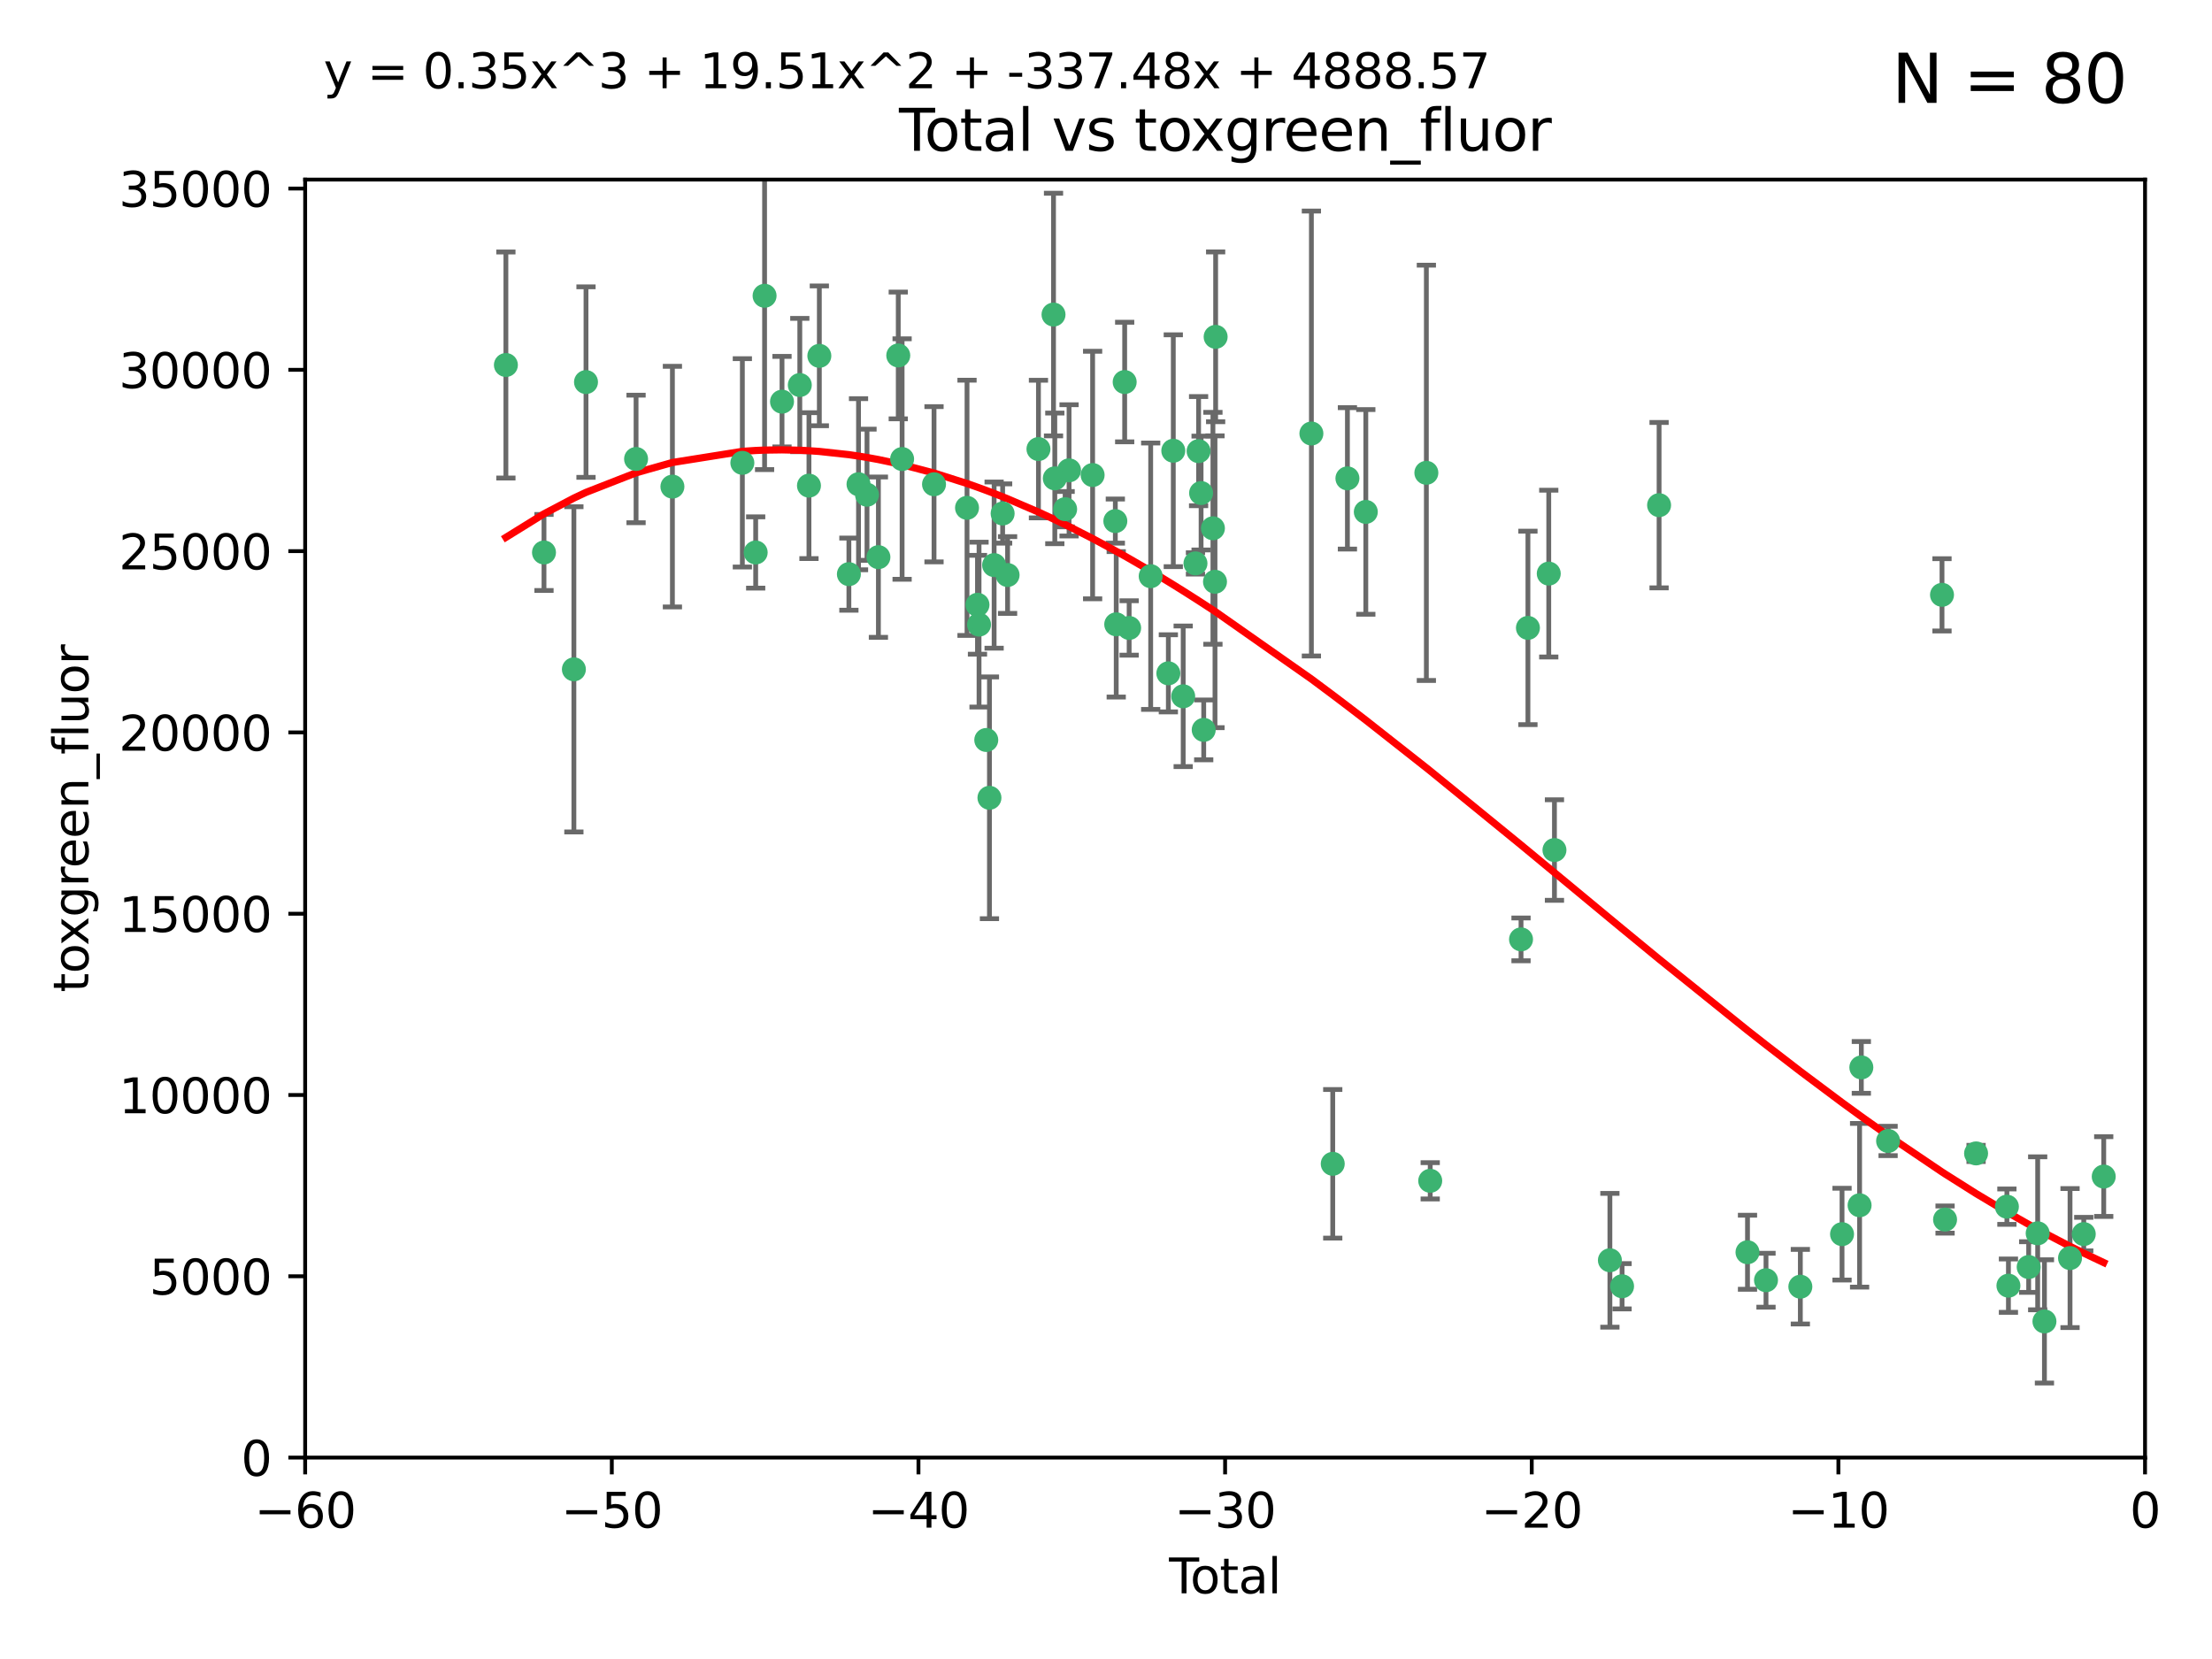 <?xml version="1.0" encoding="utf-8" standalone="no"?>
<!DOCTYPE svg PUBLIC "-//W3C//DTD SVG 1.1//EN"
  "http://www.w3.org/Graphics/SVG/1.1/DTD/svg11.dtd">
<svg xmlns:xlink="http://www.w3.org/1999/xlink" width="460.8pt" height="345.6pt" viewBox="0 0 460.8 345.6" xmlns="http://www.w3.org/2000/svg" version="1.1">
 <defs>
  <style type="text/css">*{stroke-linejoin: round; stroke-linecap: butt}</style>
 </defs>
 <g id="figure_1">
  <g id="patch_1">
   <path d="M 0 345.6 
L 460.8 345.6 
L 460.8 0 
L 0 0 
z
" style="fill: #ffffff"/>
  </g>
  <g id="axes_1">
   <g id="patch_2">
    <path d="M 63.571 303.64 
L 446.85 303.64 
L 446.85 37.411 
L 63.571 37.411 
z
" style="fill: #ffffff"/>
   </g>
   <g id="PathCollection_1">
    <defs>
     <path id="mbe1204a179" d="M 0 1.118 
C 0.297 1.118 0.581 1 0.791 0.791 
C 1 0.581 1.118 0.297 1.118 0 
C 1.118 -0.297 1 -0.581 0.791 -0.791 
C 0.581 -1 0.297 -1.118 0 -1.118 
C -0.297 -1.118 -0.581 -1 -0.791 -0.791 
C -1 -0.581 -1.118 -0.297 -1.118 0 
C -1.118 0.297 -1 0.581 -0.791 0.791 
C -0.581 1 -0.297 1.118 0 1.118 
z
" style="stroke: #3cb371"/>
    </defs>
    <g clip-path="url(#pcca1dd5ef3)">
     <use xlink:href="#mbe1204a179" x="105.387" y="76.037" style="fill: #3cb371; stroke: #3cb371"/>
     <use xlink:href="#mbe1204a179" x="113.324" y="115.09" style="fill: #3cb371; stroke: #3cb371"/>
     <use xlink:href="#mbe1204a179" x="119.551" y="139.434" style="fill: #3cb371; stroke: #3cb371"/>
     <use xlink:href="#mbe1204a179" x="122.075" y="79.593" style="fill: #3cb371; stroke: #3cb371"/>
     <use xlink:href="#mbe1204a179" x="132.505" y="95.609" style="fill: #3cb371; stroke: #3cb371"/>
     <use xlink:href="#mbe1204a179" x="140.075" y="101.372" style="fill: #3cb371; stroke: #3cb371"/>
     <use xlink:href="#mbe1204a179" x="154.646" y="96.415" style="fill: #3cb371; stroke: #3cb371"/>
     <use xlink:href="#mbe1204a179" x="157.422" y="115.091" style="fill: #3cb371; stroke: #3cb371"/>
     <use xlink:href="#mbe1204a179" x="159.276" y="61.614" style="fill: #3cb371; stroke: #3cb371"/>
     <use xlink:href="#mbe1204a179" x="162.908" y="83.673" style="fill: #3cb371; stroke: #3cb371"/>
     <use xlink:href="#mbe1204a179" x="166.614" y="80.209" style="fill: #3cb371; stroke: #3cb371"/>
     <use xlink:href="#mbe1204a179" x="168.522" y="101.166" style="fill: #3cb371; stroke: #3cb371"/>
     <use xlink:href="#mbe1204a179" x="170.683" y="74.129" style="fill: #3cb371; stroke: #3cb371"/>
     <use xlink:href="#mbe1204a179" x="176.84" y="119.604" style="fill: #3cb371; stroke: #3cb371"/>
     <use xlink:href="#mbe1204a179" x="178.846" y="100.872" style="fill: #3cb371; stroke: #3cb371"/>
     <use xlink:href="#mbe1204a179" x="180.613" y="103.062" style="fill: #3cb371; stroke: #3cb371"/>
     <use xlink:href="#mbe1204a179" x="182.989" y="116.067" style="fill: #3cb371; stroke: #3cb371"/>
     <use xlink:href="#mbe1204a179" x="187.124" y="74.047" style="fill: #3cb371; stroke: #3cb371"/>
     <use xlink:href="#mbe1204a179" x="187.925" y="95.624" style="fill: #3cb371; stroke: #3cb371"/>
     <use xlink:href="#mbe1204a179" x="194.574" y="100.88" style="fill: #3cb371; stroke: #3cb371"/>
     <use xlink:href="#mbe1204a179" x="201.449" y="105.788" style="fill: #3cb371; stroke: #3cb371"/>
     <use xlink:href="#mbe1204a179" x="203.628" y="125.985" style="fill: #3cb371; stroke: #3cb371"/>
     <use xlink:href="#mbe1204a179" x="203.952" y="130.114" style="fill: #3cb371; stroke: #3cb371"/>
     <use xlink:href="#mbe1204a179" x="205.457" y="154.151" style="fill: #3cb371; stroke: #3cb371"/>
     <use xlink:href="#mbe1204a179" x="206.12" y="166.197" style="fill: #3cb371; stroke: #3cb371"/>
     <use xlink:href="#mbe1204a179" x="207.094" y="117.721" style="fill: #3cb371; stroke: #3cb371"/>
     <use xlink:href="#mbe1204a179" x="208.867" y="106.972" style="fill: #3cb371; stroke: #3cb371"/>
     <use xlink:href="#mbe1204a179" x="209.899" y="119.786" style="fill: #3cb371; stroke: #3cb371"/>
     <use xlink:href="#mbe1204a179" x="216.33" y="93.547" style="fill: #3cb371; stroke: #3cb371"/>
     <use xlink:href="#mbe1204a179" x="219.467" y="65.53" style="fill: #3cb371; stroke: #3cb371"/>
     <use xlink:href="#mbe1204a179" x="219.736" y="99.654" style="fill: #3cb371; stroke: #3cb371"/>
     <use xlink:href="#mbe1204a179" x="221.886" y="106.07" style="fill: #3cb371; stroke: #3cb371"/>
     <use xlink:href="#mbe1204a179" x="222.705" y="97.982" style="fill: #3cb371; stroke: #3cb371"/>
     <use xlink:href="#mbe1204a179" x="227.613" y="98.96" style="fill: #3cb371; stroke: #3cb371"/>
     <use xlink:href="#mbe1204a179" x="232.345" y="108.552" style="fill: #3cb371; stroke: #3cb371"/>
     <use xlink:href="#mbe1204a179" x="232.53" y="130.059" style="fill: #3cb371; stroke: #3cb371"/>
     <use xlink:href="#mbe1204a179" x="234.291" y="79.585" style="fill: #3cb371; stroke: #3cb371"/>
     <use xlink:href="#mbe1204a179" x="235.222" y="130.815" style="fill: #3cb371; stroke: #3cb371"/>
     <use xlink:href="#mbe1204a179" x="239.709" y="120.034" style="fill: #3cb371; stroke: #3cb371"/>
     <use xlink:href="#mbe1204a179" x="243.389" y="140.267" style="fill: #3cb371; stroke: #3cb371"/>
     <use xlink:href="#mbe1204a179" x="244.419" y="93.895" style="fill: #3cb371; stroke: #3cb371"/>
     <use xlink:href="#mbe1204a179" x="246.481" y="145.051" style="fill: #3cb371; stroke: #3cb371"/>
     <use xlink:href="#mbe1204a179" x="249.037" y="117.366" style="fill: #3cb371; stroke: #3cb371"/>
     <use xlink:href="#mbe1204a179" x="249.689" y="93.983" style="fill: #3cb371; stroke: #3cb371"/>
     <use xlink:href="#mbe1204a179" x="250.209" y="102.712" style="fill: #3cb371; stroke: #3cb371"/>
     <use xlink:href="#mbe1204a179" x="250.755" y="152.046" style="fill: #3cb371; stroke: #3cb371"/>
     <use xlink:href="#mbe1204a179" x="252.675" y="110.051" style="fill: #3cb371; stroke: #3cb371"/>
     <use xlink:href="#mbe1204a179" x="253.106" y="121.191" style="fill: #3cb371; stroke: #3cb371"/>
     <use xlink:href="#mbe1204a179" x="253.24" y="70.169" style="fill: #3cb371; stroke: #3cb371"/>
     <use xlink:href="#mbe1204a179" x="273.187" y="90.309" style="fill: #3cb371; stroke: #3cb371"/>
     <use xlink:href="#mbe1204a179" x="277.635" y="242.444" style="fill: #3cb371; stroke: #3cb371"/>
     <use xlink:href="#mbe1204a179" x="280.693" y="99.653" style="fill: #3cb371; stroke: #3cb371"/>
     <use xlink:href="#mbe1204a179" x="284.523" y="106.641" style="fill: #3cb371; stroke: #3cb371"/>
     <use xlink:href="#mbe1204a179" x="297.137" y="98.495" style="fill: #3cb371; stroke: #3cb371"/>
     <use xlink:href="#mbe1204a179" x="297.94" y="245.982" style="fill: #3cb371; stroke: #3cb371"/>
     <use xlink:href="#mbe1204a179" x="316.858" y="195.688" style="fill: #3cb371; stroke: #3cb371"/>
     <use xlink:href="#mbe1204a179" x="318.296" y="130.801" style="fill: #3cb371; stroke: #3cb371"/>
     <use xlink:href="#mbe1204a179" x="322.634" y="119.492" style="fill: #3cb371; stroke: #3cb371"/>
     <use xlink:href="#mbe1204a179" x="323.821" y="177.08" style="fill: #3cb371; stroke: #3cb371"/>
     <use xlink:href="#mbe1204a179" x="335.371" y="262.536" style="fill: #3cb371; stroke: #3cb371"/>
     <use xlink:href="#mbe1204a179" x="337.906" y="267.952" style="fill: #3cb371; stroke: #3cb371"/>
     <use xlink:href="#mbe1204a179" x="345.618" y="105.234" style="fill: #3cb371; stroke: #3cb371"/>
     <use xlink:href="#mbe1204a179" x="364.037" y="260.866" style="fill: #3cb371; stroke: #3cb371"/>
     <use xlink:href="#mbe1204a179" x="367.891" y="266.693" style="fill: #3cb371; stroke: #3cb371"/>
     <use xlink:href="#mbe1204a179" x="375.045" y="268.043" style="fill: #3cb371; stroke: #3cb371"/>
     <use xlink:href="#mbe1204a179" x="383.73" y="257.096" style="fill: #3cb371; stroke: #3cb371"/>
     <use xlink:href="#mbe1204a179" x="387.387" y="251.081" style="fill: #3cb371; stroke: #3cb371"/>
     <use xlink:href="#mbe1204a179" x="387.751" y="222.359" style="fill: #3cb371; stroke: #3cb371"/>
     <use xlink:href="#mbe1204a179" x="393.325" y="237.683" style="fill: #3cb371; stroke: #3cb371"/>
     <use xlink:href="#mbe1204a179" x="404.555" y="123.914" style="fill: #3cb371; stroke: #3cb371"/>
     <use xlink:href="#mbe1204a179" x="405.193" y="254.057" style="fill: #3cb371; stroke: #3cb371"/>
     <use xlink:href="#mbe1204a179" x="411.653" y="240.276" style="fill: #3cb371; stroke: #3cb371"/>
     <use xlink:href="#mbe1204a179" x="418.073" y="251.369" style="fill: #3cb371; stroke: #3cb371"/>
     <use xlink:href="#mbe1204a179" x="418.393" y="267.827" style="fill: #3cb371; stroke: #3cb371"/>
     <use xlink:href="#mbe1204a179" x="422.61" y="263.947" style="fill: #3cb371; stroke: #3cb371"/>
     <use xlink:href="#mbe1204a179" x="424.486" y="256.923" style="fill: #3cb371; stroke: #3cb371"/>
     <use xlink:href="#mbe1204a179" x="425.895" y="275.275" style="fill: #3cb371; stroke: #3cb371"/>
     <use xlink:href="#mbe1204a179" x="431.226" y="262.077" style="fill: #3cb371; stroke: #3cb371"/>
     <use xlink:href="#mbe1204a179" x="434.085" y="257.081" style="fill: #3cb371; stroke: #3cb371"/>
     <use xlink:href="#mbe1204a179" x="438.245" y="245.098" style="fill: #3cb371; stroke: #3cb371"/>
    </g>
   </g>
   <g id="matplotlib.axis_1">
    <g id="xtick_1">
     <g id="line2d_1">
      <defs>
       <path id="m7738b0f893" d="M 0 0 
L 0 3.5 
" style="stroke: #000000; stroke-width: 0.8"/>
      </defs>
      <g>
       <use xlink:href="#m7738b0f893" x="63.571" y="303.64" style="stroke: #000000; stroke-width: 0.8"/>
      </g>
     </g>
     <g id="text_1">
      <!-- −60 -->
      <g transform="translate(53.019 318.238)scale(0.1 -0.1)">
       <defs>
        <path id="DejaVuSans-2212" d="M 678 2272 
L 4684 2272 
L 4684 1741 
L 678 1741 
L 678 2272 
z
" transform="scale(0.016)"/>
        <path id="DejaVuSans-36" d="M 2113 2584 
Q 1688 2584 1439 2293 
Q 1191 2003 1191 1497 
Q 1191 994 1439 701 
Q 1688 409 2113 409 
Q 2538 409 2786 701 
Q 3034 994 3034 1497 
Q 3034 2003 2786 2293 
Q 2538 2584 2113 2584 
z
M 3366 4563 
L 3366 3988 
Q 3128 4100 2886 4159 
Q 2644 4219 2406 4219 
Q 1781 4219 1451 3797 
Q 1122 3375 1075 2522 
Q 1259 2794 1537 2939 
Q 1816 3084 2150 3084 
Q 2853 3084 3261 2657 
Q 3669 2231 3669 1497 
Q 3669 778 3244 343 
Q 2819 -91 2113 -91 
Q 1303 -91 875 529 
Q 447 1150 447 2328 
Q 447 3434 972 4092 
Q 1497 4750 2381 4750 
Q 2619 4750 2861 4703 
Q 3103 4656 3366 4563 
z
" transform="scale(0.016)"/>
        <path id="DejaVuSans-30" d="M 2034 4250 
Q 1547 4250 1301 3770 
Q 1056 3291 1056 2328 
Q 1056 1369 1301 889 
Q 1547 409 2034 409 
Q 2525 409 2770 889 
Q 3016 1369 3016 2328 
Q 3016 3291 2770 3770 
Q 2525 4250 2034 4250 
z
M 2034 4750 
Q 2819 4750 3233 4129 
Q 3647 3509 3647 2328 
Q 3647 1150 3233 529 
Q 2819 -91 2034 -91 
Q 1250 -91 836 529 
Q 422 1150 422 2328 
Q 422 3509 836 4129 
Q 1250 4750 2034 4750 
z
" transform="scale(0.016)"/>
       </defs>
       <use xlink:href="#DejaVuSans-2212"/>
       <use xlink:href="#DejaVuSans-36" x="83.789"/>
       <use xlink:href="#DejaVuSans-30" x="147.412"/>
      </g>
     </g>
    </g>
    <g id="xtick_2">
     <g id="line2d_2">
      <g>
       <use xlink:href="#m7738b0f893" x="127.451" y="303.64" style="stroke: #000000; stroke-width: 0.8"/>
      </g>
     </g>
     <g id="text_2">
      <!-- −50 -->
      <g transform="translate(116.899 318.238)scale(0.1 -0.1)">
       <defs>
        <path id="DejaVuSans-35" d="M 691 4666 
L 3169 4666 
L 3169 4134 
L 1269 4134 
L 1269 2991 
Q 1406 3038 1543 3061 
Q 1681 3084 1819 3084 
Q 2600 3084 3056 2656 
Q 3513 2228 3513 1497 
Q 3513 744 3044 326 
Q 2575 -91 1722 -91 
Q 1428 -91 1123 -41 
Q 819 9 494 109 
L 494 744 
Q 775 591 1075 516 
Q 1375 441 1709 441 
Q 2250 441 2565 725 
Q 2881 1009 2881 1497 
Q 2881 1984 2565 2268 
Q 2250 2553 1709 2553 
Q 1456 2553 1204 2497 
Q 953 2441 691 2322 
L 691 4666 
z
" transform="scale(0.016)"/>
       </defs>
       <use xlink:href="#DejaVuSans-2212"/>
       <use xlink:href="#DejaVuSans-35" x="83.789"/>
       <use xlink:href="#DejaVuSans-30" x="147.412"/>
      </g>
     </g>
    </g>
    <g id="xtick_3">
     <g id="line2d_3">
      <g>
       <use xlink:href="#m7738b0f893" x="191.331" y="303.64" style="stroke: #000000; stroke-width: 0.8"/>
      </g>
     </g>
     <g id="text_3">
      <!-- −40 -->
      <g transform="translate(180.778 318.238)scale(0.1 -0.1)">
       <defs>
        <path id="DejaVuSans-34" d="M 2419 4116 
L 825 1625 
L 2419 1625 
L 2419 4116 
z
M 2253 4666 
L 3047 4666 
L 3047 1625 
L 3713 1625 
L 3713 1100 
L 3047 1100 
L 3047 0 
L 2419 0 
L 2419 1100 
L 313 1100 
L 313 1709 
L 2253 4666 
z
" transform="scale(0.016)"/>
       </defs>
       <use xlink:href="#DejaVuSans-2212"/>
       <use xlink:href="#DejaVuSans-34" x="83.789"/>
       <use xlink:href="#DejaVuSans-30" x="147.412"/>
      </g>
     </g>
    </g>
    <g id="xtick_4">
     <g id="line2d_4">
      <g>
       <use xlink:href="#m7738b0f893" x="255.211" y="303.64" style="stroke: #000000; stroke-width: 0.8"/>
      </g>
     </g>
     <g id="text_4">
      <!-- −30 -->
      <g transform="translate(244.658 318.238)scale(0.1 -0.1)">
       <defs>
        <path id="DejaVuSans-33" d="M 2597 2516 
Q 3050 2419 3304 2112 
Q 3559 1806 3559 1356 
Q 3559 666 3084 287 
Q 2609 -91 1734 -91 
Q 1441 -91 1130 -33 
Q 819 25 488 141 
L 488 750 
Q 750 597 1062 519 
Q 1375 441 1716 441 
Q 2309 441 2620 675 
Q 2931 909 2931 1356 
Q 2931 1769 2642 2001 
Q 2353 2234 1838 2234 
L 1294 2234 
L 1294 2753 
L 1863 2753 
Q 2328 2753 2575 2939 
Q 2822 3125 2822 3475 
Q 2822 3834 2567 4026 
Q 2313 4219 1838 4219 
Q 1578 4219 1281 4162 
Q 984 4106 628 3988 
L 628 4550 
Q 988 4650 1302 4700 
Q 1616 4750 1894 4750 
Q 2613 4750 3031 4423 
Q 3450 4097 3450 3541 
Q 3450 3153 3228 2886 
Q 3006 2619 2597 2516 
z
" transform="scale(0.016)"/>
       </defs>
       <use xlink:href="#DejaVuSans-2212"/>
       <use xlink:href="#DejaVuSans-33" x="83.789"/>
       <use xlink:href="#DejaVuSans-30" x="147.412"/>
      </g>
     </g>
    </g>
    <g id="xtick_5">
     <g id="line2d_5">
      <g>
       <use xlink:href="#m7738b0f893" x="319.09" y="303.64" style="stroke: #000000; stroke-width: 0.8"/>
      </g>
     </g>
     <g id="text_5">
      <!-- −20 -->
      <g transform="translate(308.538 318.238)scale(0.1 -0.1)">
       <defs>
        <path id="DejaVuSans-32" d="M 1228 531 
L 3431 531 
L 3431 0 
L 469 0 
L 469 531 
Q 828 903 1448 1529 
Q 2069 2156 2228 2338 
Q 2531 2678 2651 2914 
Q 2772 3150 2772 3378 
Q 2772 3750 2511 3984 
Q 2250 4219 1831 4219 
Q 1534 4219 1204 4116 
Q 875 4013 500 3803 
L 500 4441 
Q 881 4594 1212 4672 
Q 1544 4750 1819 4750 
Q 2544 4750 2975 4387 
Q 3406 4025 3406 3419 
Q 3406 3131 3298 2873 
Q 3191 2616 2906 2266 
Q 2828 2175 2409 1742 
Q 1991 1309 1228 531 
z
" transform="scale(0.016)"/>
       </defs>
       <use xlink:href="#DejaVuSans-2212"/>
       <use xlink:href="#DejaVuSans-32" x="83.789"/>
       <use xlink:href="#DejaVuSans-30" x="147.412"/>
      </g>
     </g>
    </g>
    <g id="xtick_6">
     <g id="line2d_6">
      <g>
       <use xlink:href="#m7738b0f893" x="382.97" y="303.64" style="stroke: #000000; stroke-width: 0.8"/>
      </g>
     </g>
     <g id="text_6">
      <!-- −10 -->
      <g transform="translate(372.418 318.238)scale(0.1 -0.1)">
       <defs>
        <path id="DejaVuSans-31" d="M 794 531 
L 1825 531 
L 1825 4091 
L 703 3866 
L 703 4441 
L 1819 4666 
L 2450 4666 
L 2450 531 
L 3481 531 
L 3481 0 
L 794 0 
L 794 531 
z
" transform="scale(0.016)"/>
       </defs>
       <use xlink:href="#DejaVuSans-2212"/>
       <use xlink:href="#DejaVuSans-31" x="83.789"/>
       <use xlink:href="#DejaVuSans-30" x="147.412"/>
      </g>
     </g>
    </g>
    <g id="xtick_7">
     <g id="line2d_7">
      <g>
       <use xlink:href="#m7738b0f893" x="446.85" y="303.64" style="stroke: #000000; stroke-width: 0.8"/>
      </g>
     </g>
     <g id="text_7">
      <!-- 0 -->
      <g transform="translate(443.669 318.238)scale(0.1 -0.1)">
       <use xlink:href="#DejaVuSans-30"/>
      </g>
     </g>
    </g>
    <g id="text_8">
     <!-- Total -->
     <g transform="translate(243.534 331.917)scale(0.1 -0.1)">
      <defs>
       <path id="DejaVuSans-54" d="M -19 4666 
L 3928 4666 
L 3928 4134 
L 2272 4134 
L 2272 0 
L 1638 0 
L 1638 4134 
L -19 4134 
L -19 4666 
z
" transform="scale(0.016)"/>
       <path id="DejaVuSans-6f" d="M 1959 3097 
Q 1497 3097 1228 2736 
Q 959 2375 959 1747 
Q 959 1119 1226 758 
Q 1494 397 1959 397 
Q 2419 397 2687 759 
Q 2956 1122 2956 1747 
Q 2956 2369 2687 2733 
Q 2419 3097 1959 3097 
z
M 1959 3584 
Q 2709 3584 3137 3096 
Q 3566 2609 3566 1747 
Q 3566 888 3137 398 
Q 2709 -91 1959 -91 
Q 1206 -91 779 398 
Q 353 888 353 1747 
Q 353 2609 779 3096 
Q 1206 3584 1959 3584 
z
" transform="scale(0.016)"/>
       <path id="DejaVuSans-74" d="M 1172 4494 
L 1172 3500 
L 2356 3500 
L 2356 3053 
L 1172 3053 
L 1172 1153 
Q 1172 725 1289 603 
Q 1406 481 1766 481 
L 2356 481 
L 2356 0 
L 1766 0 
Q 1100 0 847 248 
Q 594 497 594 1153 
L 594 3053 
L 172 3053 
L 172 3500 
L 594 3500 
L 594 4494 
L 1172 4494 
z
" transform="scale(0.016)"/>
       <path id="DejaVuSans-61" d="M 2194 1759 
Q 1497 1759 1228 1600 
Q 959 1441 959 1056 
Q 959 750 1161 570 
Q 1363 391 1709 391 
Q 2188 391 2477 730 
Q 2766 1069 2766 1631 
L 2766 1759 
L 2194 1759 
z
M 3341 1997 
L 3341 0 
L 2766 0 
L 2766 531 
Q 2569 213 2275 61 
Q 1981 -91 1556 -91 
Q 1019 -91 701 211 
Q 384 513 384 1019 
Q 384 1609 779 1909 
Q 1175 2209 1959 2209 
L 2766 2209 
L 2766 2266 
Q 2766 2663 2505 2880 
Q 2244 3097 1772 3097 
Q 1472 3097 1187 3025 
Q 903 2953 641 2809 
L 641 3341 
Q 956 3463 1253 3523 
Q 1550 3584 1831 3584 
Q 2591 3584 2966 3190 
Q 3341 2797 3341 1997 
z
" transform="scale(0.016)"/>
       <path id="DejaVuSans-6c" d="M 603 4863 
L 1178 4863 
L 1178 0 
L 603 0 
L 603 4863 
z
" transform="scale(0.016)"/>
      </defs>
      <use xlink:href="#DejaVuSans-54"/>
      <use xlink:href="#DejaVuSans-6f" x="44.084"/>
      <use xlink:href="#DejaVuSans-74" x="105.266"/>
      <use xlink:href="#DejaVuSans-61" x="144.475"/>
      <use xlink:href="#DejaVuSans-6c" x="205.754"/>
     </g>
    </g>
   </g>
   <g id="matplotlib.axis_2">
    <g id="ytick_1">
     <g id="line2d_8">
      <defs>
       <path id="meaaea53534" d="M 0 0 
L -3.5 0 
" style="stroke: #000000; stroke-width: 0.8"/>
      </defs>
      <g>
       <use xlink:href="#meaaea53534" x="63.571" y="303.64" style="stroke: #000000; stroke-width: 0.8"/>
      </g>
     </g>
     <g id="text_9">
      <!-- 0 -->
      <g transform="translate(50.209 307.439)scale(0.1 -0.1)">
       <use xlink:href="#DejaVuSans-30"/>
      </g>
     </g>
    </g>
    <g id="ytick_2">
     <g id="line2d_9">
      <g>
       <use xlink:href="#meaaea53534" x="63.571" y="265.874" style="stroke: #000000; stroke-width: 0.8"/>
      </g>
     </g>
     <g id="text_10">
      <!-- 5000 -->
      <g transform="translate(31.121 269.673)scale(0.1 -0.1)">
       <use xlink:href="#DejaVuSans-35"/>
       <use xlink:href="#DejaVuSans-30" x="63.623"/>
       <use xlink:href="#DejaVuSans-30" x="127.246"/>
       <use xlink:href="#DejaVuSans-30" x="190.869"/>
      </g>
     </g>
    </g>
    <g id="ytick_3">
     <g id="line2d_10">
      <g>
       <use xlink:href="#meaaea53534" x="63.571" y="228.108" style="stroke: #000000; stroke-width: 0.8"/>
      </g>
     </g>
     <g id="text_11">
      <!-- 10000 -->
      <g transform="translate(24.759 231.907)scale(0.1 -0.1)">
       <use xlink:href="#DejaVuSans-31"/>
       <use xlink:href="#DejaVuSans-30" x="63.623"/>
       <use xlink:href="#DejaVuSans-30" x="127.246"/>
       <use xlink:href="#DejaVuSans-30" x="190.869"/>
       <use xlink:href="#DejaVuSans-30" x="254.492"/>
      </g>
     </g>
    </g>
    <g id="ytick_4">
     <g id="line2d_11">
      <g>
       <use xlink:href="#meaaea53534" x="63.571" y="190.342" style="stroke: #000000; stroke-width: 0.8"/>
      </g>
     </g>
     <g id="text_12">
      <!-- 15000 -->
      <g transform="translate(24.759 194.141)scale(0.1 -0.1)">
       <use xlink:href="#DejaVuSans-31"/>
       <use xlink:href="#DejaVuSans-35" x="63.623"/>
       <use xlink:href="#DejaVuSans-30" x="127.246"/>
       <use xlink:href="#DejaVuSans-30" x="190.869"/>
       <use xlink:href="#DejaVuSans-30" x="254.492"/>
      </g>
     </g>
    </g>
    <g id="ytick_5">
     <g id="line2d_12">
      <g>
       <use xlink:href="#meaaea53534" x="63.571" y="152.576" style="stroke: #000000; stroke-width: 0.8"/>
      </g>
     </g>
     <g id="text_13">
      <!-- 20000 -->
      <g transform="translate(24.759 156.375)scale(0.1 -0.1)">
       <use xlink:href="#DejaVuSans-32"/>
       <use xlink:href="#DejaVuSans-30" x="63.623"/>
       <use xlink:href="#DejaVuSans-30" x="127.246"/>
       <use xlink:href="#DejaVuSans-30" x="190.869"/>
       <use xlink:href="#DejaVuSans-30" x="254.492"/>
      </g>
     </g>
    </g>
    <g id="ytick_6">
     <g id="line2d_13">
      <g>
       <use xlink:href="#meaaea53534" x="63.571" y="114.81" style="stroke: #000000; stroke-width: 0.8"/>
      </g>
     </g>
     <g id="text_14">
      <!-- 25000 -->
      <g transform="translate(24.759 118.609)scale(0.1 -0.1)">
       <use xlink:href="#DejaVuSans-32"/>
       <use xlink:href="#DejaVuSans-35" x="63.623"/>
       <use xlink:href="#DejaVuSans-30" x="127.246"/>
       <use xlink:href="#DejaVuSans-30" x="190.869"/>
       <use xlink:href="#DejaVuSans-30" x="254.492"/>
      </g>
     </g>
    </g>
    <g id="ytick_7">
     <g id="line2d_14">
      <g>
       <use xlink:href="#meaaea53534" x="63.571" y="77.044" style="stroke: #000000; stroke-width: 0.8"/>
      </g>
     </g>
     <g id="text_15">
      <!-- 30000 -->
      <g transform="translate(24.759 80.844)scale(0.1 -0.1)">
       <use xlink:href="#DejaVuSans-33"/>
       <use xlink:href="#DejaVuSans-30" x="63.623"/>
       <use xlink:href="#DejaVuSans-30" x="127.246"/>
       <use xlink:href="#DejaVuSans-30" x="190.869"/>
       <use xlink:href="#DejaVuSans-30" x="254.492"/>
      </g>
     </g>
    </g>
    <g id="ytick_8">
     <g id="line2d_15">
      <g>
       <use xlink:href="#meaaea53534" x="63.571" y="39.278" style="stroke: #000000; stroke-width: 0.8"/>
      </g>
     </g>
     <g id="text_16">
      <!-- 35000 -->
      <g transform="translate(24.759 43.078)scale(0.1 -0.1)">
       <use xlink:href="#DejaVuSans-33"/>
       <use xlink:href="#DejaVuSans-35" x="63.623"/>
       <use xlink:href="#DejaVuSans-30" x="127.246"/>
       <use xlink:href="#DejaVuSans-30" x="190.869"/>
       <use xlink:href="#DejaVuSans-30" x="254.492"/>
      </g>
     </g>
    </g>
    <g id="text_17">
     <!-- toxgreen_fluor -->
     <g transform="translate(18.401 206.72)rotate(-90)scale(0.1 -0.1)">
      <defs>
       <path id="DejaVuSans-78" d="M 3513 3500 
L 2247 1797 
L 3578 0 
L 2900 0 
L 1881 1375 
L 863 0 
L 184 0 
L 1544 1831 
L 300 3500 
L 978 3500 
L 1906 2253 
L 2834 3500 
L 3513 3500 
z
" transform="scale(0.016)"/>
       <path id="DejaVuSans-67" d="M 2906 1791 
Q 2906 2416 2648 2759 
Q 2391 3103 1925 3103 
Q 1463 3103 1205 2759 
Q 947 2416 947 1791 
Q 947 1169 1205 825 
Q 1463 481 1925 481 
Q 2391 481 2648 825 
Q 2906 1169 2906 1791 
z
M 3481 434 
Q 3481 -459 3084 -895 
Q 2688 -1331 1869 -1331 
Q 1566 -1331 1297 -1286 
Q 1028 -1241 775 -1147 
L 775 -588 
Q 1028 -725 1275 -790 
Q 1522 -856 1778 -856 
Q 2344 -856 2625 -561 
Q 2906 -266 2906 331 
L 2906 616 
Q 2728 306 2450 153 
Q 2172 0 1784 0 
Q 1141 0 747 490 
Q 353 981 353 1791 
Q 353 2603 747 3093 
Q 1141 3584 1784 3584 
Q 2172 3584 2450 3431 
Q 2728 3278 2906 2969 
L 2906 3500 
L 3481 3500 
L 3481 434 
z
" transform="scale(0.016)"/>
       <path id="DejaVuSans-72" d="M 2631 2963 
Q 2534 3019 2420 3045 
Q 2306 3072 2169 3072 
Q 1681 3072 1420 2755 
Q 1159 2438 1159 1844 
L 1159 0 
L 581 0 
L 581 3500 
L 1159 3500 
L 1159 2956 
Q 1341 3275 1631 3429 
Q 1922 3584 2338 3584 
Q 2397 3584 2469 3576 
Q 2541 3569 2628 3553 
L 2631 2963 
z
" transform="scale(0.016)"/>
       <path id="DejaVuSans-65" d="M 3597 1894 
L 3597 1613 
L 953 1613 
Q 991 1019 1311 708 
Q 1631 397 2203 397 
Q 2534 397 2845 478 
Q 3156 559 3463 722 
L 3463 178 
Q 3153 47 2828 -22 
Q 2503 -91 2169 -91 
Q 1331 -91 842 396 
Q 353 884 353 1716 
Q 353 2575 817 3079 
Q 1281 3584 2069 3584 
Q 2775 3584 3186 3129 
Q 3597 2675 3597 1894 
z
M 3022 2063 
Q 3016 2534 2758 2815 
Q 2500 3097 2075 3097 
Q 1594 3097 1305 2825 
Q 1016 2553 972 2059 
L 3022 2063 
z
" transform="scale(0.016)"/>
       <path id="DejaVuSans-6e" d="M 3513 2113 
L 3513 0 
L 2938 0 
L 2938 2094 
Q 2938 2591 2744 2837 
Q 2550 3084 2163 3084 
Q 1697 3084 1428 2787 
Q 1159 2491 1159 1978 
L 1159 0 
L 581 0 
L 581 3500 
L 1159 3500 
L 1159 2956 
Q 1366 3272 1645 3428 
Q 1925 3584 2291 3584 
Q 2894 3584 3203 3211 
Q 3513 2838 3513 2113 
z
" transform="scale(0.016)"/>
       <path id="DejaVuSans-5f" d="M 3263 -1063 
L 3263 -1509 
L -63 -1509 
L -63 -1063 
L 3263 -1063 
z
" transform="scale(0.016)"/>
       <path id="DejaVuSans-66" d="M 2375 4863 
L 2375 4384 
L 1825 4384 
Q 1516 4384 1395 4259 
Q 1275 4134 1275 3809 
L 1275 3500 
L 2222 3500 
L 2222 3053 
L 1275 3053 
L 1275 0 
L 697 0 
L 697 3053 
L 147 3053 
L 147 3500 
L 697 3500 
L 697 3744 
Q 697 4328 969 4595 
Q 1241 4863 1831 4863 
L 2375 4863 
z
" transform="scale(0.016)"/>
       <path id="DejaVuSans-75" d="M 544 1381 
L 544 3500 
L 1119 3500 
L 1119 1403 
Q 1119 906 1312 657 
Q 1506 409 1894 409 
Q 2359 409 2629 706 
Q 2900 1003 2900 1516 
L 2900 3500 
L 3475 3500 
L 3475 0 
L 2900 0 
L 2900 538 
Q 2691 219 2414 64 
Q 2138 -91 1772 -91 
Q 1169 -91 856 284 
Q 544 659 544 1381 
z
M 1991 3584 
L 1991 3584 
z
" transform="scale(0.016)"/>
      </defs>
      <use xlink:href="#DejaVuSans-74"/>
      <use xlink:href="#DejaVuSans-6f" x="39.209"/>
      <use xlink:href="#DejaVuSans-78" x="97.266"/>
      <use xlink:href="#DejaVuSans-67" x="156.445"/>
      <use xlink:href="#DejaVuSans-72" x="219.922"/>
      <use xlink:href="#DejaVuSans-65" x="258.785"/>
      <use xlink:href="#DejaVuSans-65" x="320.309"/>
      <use xlink:href="#DejaVuSans-6e" x="381.832"/>
      <use xlink:href="#DejaVuSans-5f" x="445.211"/>
      <use xlink:href="#DejaVuSans-66" x="495.211"/>
      <use xlink:href="#DejaVuSans-6c" x="530.416"/>
      <use xlink:href="#DejaVuSans-75" x="558.199"/>
      <use xlink:href="#DejaVuSans-6f" x="621.578"/>
      <use xlink:href="#DejaVuSans-72" x="682.76"/>
     </g>
    </g>
   </g>
   <g id="LineCollection_1">
    <path d="M 105.387 99.58 
L 105.387 52.494 
" clip-path="url(#pcca1dd5ef3)" style="fill: none; stroke: #696969"/>
    <path d="M 113.324 123.008 
L 113.324 107.171 
" clip-path="url(#pcca1dd5ef3)" style="fill: none; stroke: #696969"/>
    <path d="M 119.551 173.308 
L 119.551 105.56 
" clip-path="url(#pcca1dd5ef3)" style="fill: none; stroke: #696969"/>
    <path d="M 122.075 99.437 
L 122.075 59.75 
" clip-path="url(#pcca1dd5ef3)" style="fill: none; stroke: #696969"/>
    <path d="M 132.505 108.893 
L 132.505 82.325 
" clip-path="url(#pcca1dd5ef3)" style="fill: none; stroke: #696969"/>
    <path d="M 140.075 126.436 
L 140.075 76.309 
" clip-path="url(#pcca1dd5ef3)" style="fill: none; stroke: #696969"/>
    <path d="M 154.646 118.115 
L 154.646 74.714 
" clip-path="url(#pcca1dd5ef3)" style="fill: none; stroke: #696969"/>
    <path d="M 157.422 122.516 
L 157.422 107.666 
" clip-path="url(#pcca1dd5ef3)" style="fill: none; stroke: #696969"/>
    <path d="M 159.276 97.825 
L 159.276 25.402 
" clip-path="url(#pcca1dd5ef3)" style="fill: none; stroke: #696969"/>
    <path d="M 162.908 93.1 
L 162.908 74.246 
" clip-path="url(#pcca1dd5ef3)" style="fill: none; stroke: #696969"/>
    <path d="M 166.614 94.094 
L 166.614 66.324 
" clip-path="url(#pcca1dd5ef3)" style="fill: none; stroke: #696969"/>
    <path d="M 168.522 116.358 
L 168.522 85.973 
" clip-path="url(#pcca1dd5ef3)" style="fill: none; stroke: #696969"/>
    <path d="M 170.683 88.692 
L 170.683 59.566 
" clip-path="url(#pcca1dd5ef3)" style="fill: none; stroke: #696969"/>
    <path d="M 176.84 127.118 
L 176.84 112.09 
" clip-path="url(#pcca1dd5ef3)" style="fill: none; stroke: #696969"/>
    <path d="M 178.846 118.692 
L 178.846 83.052 
" clip-path="url(#pcca1dd5ef3)" style="fill: none; stroke: #696969"/>
    <path d="M 180.613 116.725 
L 180.613 89.398 
" clip-path="url(#pcca1dd5ef3)" style="fill: none; stroke: #696969"/>
    <path d="M 182.989 132.771 
L 182.989 99.364 
" clip-path="url(#pcca1dd5ef3)" style="fill: none; stroke: #696969"/>
    <path d="M 187.124 87.254 
L 187.124 60.84 
" clip-path="url(#pcca1dd5ef3)" style="fill: none; stroke: #696969"/>
    <path d="M 187.925 120.671 
L 187.925 70.577 
" clip-path="url(#pcca1dd5ef3)" style="fill: none; stroke: #696969"/>
    <path d="M 194.574 117.048 
L 194.574 84.711 
" clip-path="url(#pcca1dd5ef3)" style="fill: none; stroke: #696969"/>
    <path d="M 201.449 132.373 
L 201.449 79.202 
" clip-path="url(#pcca1dd5ef3)" style="fill: none; stroke: #696969"/>
    <path d="M 203.628 136.282 
L 203.628 115.689 
" clip-path="url(#pcca1dd5ef3)" style="fill: none; stroke: #696969"/>
    <path d="M 203.952 147.286 
L 203.952 112.943 
" clip-path="url(#pcca1dd5ef3)" style="fill: none; stroke: #696969"/>
    <path d="M 205.457 154.667 
L 205.457 153.636 
" clip-path="url(#pcca1dd5ef3)" style="fill: none; stroke: #696969"/>
    <path d="M 206.12 191.376 
L 206.12 141.018 
" clip-path="url(#pcca1dd5ef3)" style="fill: none; stroke: #696969"/>
    <path d="M 207.094 135.028 
L 207.094 100.415 
" clip-path="url(#pcca1dd5ef3)" style="fill: none; stroke: #696969"/>
    <path d="M 208.867 113.147 
L 208.867 100.797 
" clip-path="url(#pcca1dd5ef3)" style="fill: none; stroke: #696969"/>
    <path d="M 209.899 127.782 
L 209.899 111.79 
" clip-path="url(#pcca1dd5ef3)" style="fill: none; stroke: #696969"/>
    <path d="M 216.33 107.882 
L 216.33 79.211 
" clip-path="url(#pcca1dd5ef3)" style="fill: none; stroke: #696969"/>
    <path d="M 219.467 90.806 
L 219.467 40.254 
" clip-path="url(#pcca1dd5ef3)" style="fill: none; stroke: #696969"/>
    <path d="M 219.736 113.257 
L 219.736 86.051 
" clip-path="url(#pcca1dd5ef3)" style="fill: none; stroke: #696969"/>
    <path d="M 221.886 109.754 
L 221.886 102.387 
" clip-path="url(#pcca1dd5ef3)" style="fill: none; stroke: #696969"/>
    <path d="M 222.705 111.653 
L 222.705 84.312 
" clip-path="url(#pcca1dd5ef3)" style="fill: none; stroke: #696969"/>
    <path d="M 227.613 124.744 
L 227.613 73.175 
" clip-path="url(#pcca1dd5ef3)" style="fill: none; stroke: #696969"/>
    <path d="M 232.345 113.148 
L 232.345 103.957 
" clip-path="url(#pcca1dd5ef3)" style="fill: none; stroke: #696969"/>
    <path d="M 232.53 145.209 
L 232.53 114.909 
" clip-path="url(#pcca1dd5ef3)" style="fill: none; stroke: #696969"/>
    <path d="M 234.291 92.04 
L 234.291 67.13 
" clip-path="url(#pcca1dd5ef3)" style="fill: none; stroke: #696969"/>
    <path d="M 235.222 136.483 
L 235.222 125.148 
" clip-path="url(#pcca1dd5ef3)" style="fill: none; stroke: #696969"/>
    <path d="M 239.709 147.781 
L 239.709 92.287 
" clip-path="url(#pcca1dd5ef3)" style="fill: none; stroke: #696969"/>
    <path d="M 243.389 148.304 
L 243.389 132.23 
" clip-path="url(#pcca1dd5ef3)" style="fill: none; stroke: #696969"/>
    <path d="M 244.419 118.044 
L 244.419 69.747 
" clip-path="url(#pcca1dd5ef3)" style="fill: none; stroke: #696969"/>
    <path d="M 246.481 159.693 
L 246.481 130.408 
" clip-path="url(#pcca1dd5ef3)" style="fill: none; stroke: #696969"/>
    <path d="M 249.037 119.591 
L 249.037 115.141 
" clip-path="url(#pcca1dd5ef3)" style="fill: none; stroke: #696969"/>
    <path d="M 249.689 105.352 
L 249.689 82.613 
" clip-path="url(#pcca1dd5ef3)" style="fill: none; stroke: #696969"/>
    <path d="M 250.209 114.57 
L 250.209 90.854 
" clip-path="url(#pcca1dd5ef3)" style="fill: none; stroke: #696969"/>
    <path d="M 250.755 158.281 
L 250.755 145.812 
" clip-path="url(#pcca1dd5ef3)" style="fill: none; stroke: #696969"/>
    <path d="M 252.675 134.199 
L 252.675 85.902 
" clip-path="url(#pcca1dd5ef3)" style="fill: none; stroke: #696969"/>
    <path d="M 253.106 151.584 
L 253.106 90.798 
" clip-path="url(#pcca1dd5ef3)" style="fill: none; stroke: #696969"/>
    <path d="M 253.24 87.855 
L 253.24 52.483 
" clip-path="url(#pcca1dd5ef3)" style="fill: none; stroke: #696969"/>
    <path d="M 273.187 136.653 
L 273.187 43.965 
" clip-path="url(#pcca1dd5ef3)" style="fill: none; stroke: #696969"/>
    <path d="M 277.635 257.92 
L 277.635 226.967 
" clip-path="url(#pcca1dd5ef3)" style="fill: none; stroke: #696969"/>
    <path d="M 280.693 114.385 
L 280.693 84.921 
" clip-path="url(#pcca1dd5ef3)" style="fill: none; stroke: #696969"/>
    <path d="M 284.523 127.96 
L 284.523 85.322 
" clip-path="url(#pcca1dd5ef3)" style="fill: none; stroke: #696969"/>
    <path d="M 297.137 141.753 
L 297.137 55.237 
" clip-path="url(#pcca1dd5ef3)" style="fill: none; stroke: #696969"/>
    <path d="M 297.94 249.765 
L 297.94 242.2 
" clip-path="url(#pcca1dd5ef3)" style="fill: none; stroke: #696969"/>
    <path d="M 316.858 200.147 
L 316.858 191.229 
" clip-path="url(#pcca1dd5ef3)" style="fill: none; stroke: #696969"/>
    <path d="M 318.296 150.951 
L 318.296 110.652 
" clip-path="url(#pcca1dd5ef3)" style="fill: none; stroke: #696969"/>
    <path d="M 322.634 136.865 
L 322.634 102.12 
" clip-path="url(#pcca1dd5ef3)" style="fill: none; stroke: #696969"/>
    <path d="M 323.821 187.553 
L 323.821 166.606 
" clip-path="url(#pcca1dd5ef3)" style="fill: none; stroke: #696969"/>
    <path d="M 335.371 276.471 
L 335.371 248.602 
" clip-path="url(#pcca1dd5ef3)" style="fill: none; stroke: #696969"/>
    <path d="M 337.906 272.671 
L 337.906 263.233 
" clip-path="url(#pcca1dd5ef3)" style="fill: none; stroke: #696969"/>
    <path d="M 345.618 122.461 
L 345.618 88.007 
" clip-path="url(#pcca1dd5ef3)" style="fill: none; stroke: #696969"/>
    <path d="M 364.037 268.577 
L 364.037 253.155 
" clip-path="url(#pcca1dd5ef3)" style="fill: none; stroke: #696969"/>
    <path d="M 367.891 272.31 
L 367.891 261.077 
" clip-path="url(#pcca1dd5ef3)" style="fill: none; stroke: #696969"/>
    <path d="M 375.045 275.814 
L 375.045 260.271 
" clip-path="url(#pcca1dd5ef3)" style="fill: none; stroke: #696969"/>
    <path d="M 383.73 266.659 
L 383.73 247.534 
" clip-path="url(#pcca1dd5ef3)" style="fill: none; stroke: #696969"/>
    <path d="M 387.387 268.129 
L 387.387 234.032 
" clip-path="url(#pcca1dd5ef3)" style="fill: none; stroke: #696969"/>
    <path d="M 387.751 227.75 
L 387.751 216.968 
" clip-path="url(#pcca1dd5ef3)" style="fill: none; stroke: #696969"/>
    <path d="M 393.325 240.739 
L 393.325 234.628 
" clip-path="url(#pcca1dd5ef3)" style="fill: none; stroke: #696969"/>
    <path d="M 404.555 131.444 
L 404.555 116.384 
" clip-path="url(#pcca1dd5ef3)" style="fill: none; stroke: #696969"/>
    <path d="M 405.193 256.887 
L 405.193 251.227 
" clip-path="url(#pcca1dd5ef3)" style="fill: none; stroke: #696969"/>
    <path d="M 411.653 241.963 
L 411.653 238.588 
" clip-path="url(#pcca1dd5ef3)" style="fill: none; stroke: #696969"/>
    <path d="M 418.073 255.052 
L 418.073 247.686 
" clip-path="url(#pcca1dd5ef3)" style="fill: none; stroke: #696969"/>
    <path d="M 418.393 273.382 
L 418.393 262.271 
" clip-path="url(#pcca1dd5ef3)" style="fill: none; stroke: #696969"/>
    <path d="M 422.61 269.22 
L 422.61 258.673 
" clip-path="url(#pcca1dd5ef3)" style="fill: none; stroke: #696969"/>
    <path d="M 424.486 272.856 
L 424.486 240.99 
" clip-path="url(#pcca1dd5ef3)" style="fill: none; stroke: #696969"/>
    <path d="M 425.895 288.113 
L 425.895 262.436 
" clip-path="url(#pcca1dd5ef3)" style="fill: none; stroke: #696969"/>
    <path d="M 431.226 276.56 
L 431.226 247.594 
" clip-path="url(#pcca1dd5ef3)" style="fill: none; stroke: #696969"/>
    <path d="M 434.085 260.57 
L 434.085 253.593 
" clip-path="url(#pcca1dd5ef3)" style="fill: none; stroke: #696969"/>
    <path d="M 438.245 253.404 
L 438.245 236.793 
" clip-path="url(#pcca1dd5ef3)" style="fill: none; stroke: #696969"/>
   </g>
   <g id="line2d_16">
    <defs>
     <path id="m62fbab8d4a" d="M 2 0 
L -2 -0 
" style="stroke: #696969"/>
    </defs>
    <g clip-path="url(#pcca1dd5ef3)">
     <use xlink:href="#m62fbab8d4a" x="105.387" y="99.58" style="fill: #696969; stroke: #696969"/>
     <use xlink:href="#m62fbab8d4a" x="113.324" y="123.008" style="fill: #696969; stroke: #696969"/>
     <use xlink:href="#m62fbab8d4a" x="119.551" y="173.308" style="fill: #696969; stroke: #696969"/>
     <use xlink:href="#m62fbab8d4a" x="122.075" y="99.437" style="fill: #696969; stroke: #696969"/>
     <use xlink:href="#m62fbab8d4a" x="132.505" y="108.893" style="fill: #696969; stroke: #696969"/>
     <use xlink:href="#m62fbab8d4a" x="140.075" y="126.436" style="fill: #696969; stroke: #696969"/>
     <use xlink:href="#m62fbab8d4a" x="154.646" y="118.115" style="fill: #696969; stroke: #696969"/>
     <use xlink:href="#m62fbab8d4a" x="157.422" y="122.516" style="fill: #696969; stroke: #696969"/>
     <use xlink:href="#m62fbab8d4a" x="159.276" y="97.825" style="fill: #696969; stroke: #696969"/>
     <use xlink:href="#m62fbab8d4a" x="162.908" y="93.1" style="fill: #696969; stroke: #696969"/>
     <use xlink:href="#m62fbab8d4a" x="166.614" y="94.094" style="fill: #696969; stroke: #696969"/>
     <use xlink:href="#m62fbab8d4a" x="168.522" y="116.358" style="fill: #696969; stroke: #696969"/>
     <use xlink:href="#m62fbab8d4a" x="170.683" y="88.692" style="fill: #696969; stroke: #696969"/>
     <use xlink:href="#m62fbab8d4a" x="176.84" y="127.118" style="fill: #696969; stroke: #696969"/>
     <use xlink:href="#m62fbab8d4a" x="178.846" y="118.692" style="fill: #696969; stroke: #696969"/>
     <use xlink:href="#m62fbab8d4a" x="180.613" y="116.725" style="fill: #696969; stroke: #696969"/>
     <use xlink:href="#m62fbab8d4a" x="182.989" y="132.771" style="fill: #696969; stroke: #696969"/>
     <use xlink:href="#m62fbab8d4a" x="187.124" y="87.254" style="fill: #696969; stroke: #696969"/>
     <use xlink:href="#m62fbab8d4a" x="187.925" y="120.671" style="fill: #696969; stroke: #696969"/>
     <use xlink:href="#m62fbab8d4a" x="194.574" y="117.048" style="fill: #696969; stroke: #696969"/>
     <use xlink:href="#m62fbab8d4a" x="201.449" y="132.373" style="fill: #696969; stroke: #696969"/>
     <use xlink:href="#m62fbab8d4a" x="203.628" y="136.282" style="fill: #696969; stroke: #696969"/>
     <use xlink:href="#m62fbab8d4a" x="203.952" y="147.286" style="fill: #696969; stroke: #696969"/>
     <use xlink:href="#m62fbab8d4a" x="205.457" y="154.667" style="fill: #696969; stroke: #696969"/>
     <use xlink:href="#m62fbab8d4a" x="206.12" y="191.376" style="fill: #696969; stroke: #696969"/>
     <use xlink:href="#m62fbab8d4a" x="207.094" y="135.028" style="fill: #696969; stroke: #696969"/>
     <use xlink:href="#m62fbab8d4a" x="208.867" y="113.147" style="fill: #696969; stroke: #696969"/>
     <use xlink:href="#m62fbab8d4a" x="209.899" y="127.782" style="fill: #696969; stroke: #696969"/>
     <use xlink:href="#m62fbab8d4a" x="216.33" y="107.882" style="fill: #696969; stroke: #696969"/>
     <use xlink:href="#m62fbab8d4a" x="219.467" y="90.806" style="fill: #696969; stroke: #696969"/>
     <use xlink:href="#m62fbab8d4a" x="219.736" y="113.257" style="fill: #696969; stroke: #696969"/>
     <use xlink:href="#m62fbab8d4a" x="221.886" y="109.754" style="fill: #696969; stroke: #696969"/>
     <use xlink:href="#m62fbab8d4a" x="222.705" y="111.653" style="fill: #696969; stroke: #696969"/>
     <use xlink:href="#m62fbab8d4a" x="227.613" y="124.744" style="fill: #696969; stroke: #696969"/>
     <use xlink:href="#m62fbab8d4a" x="232.345" y="113.148" style="fill: #696969; stroke: #696969"/>
     <use xlink:href="#m62fbab8d4a" x="232.53" y="145.209" style="fill: #696969; stroke: #696969"/>
     <use xlink:href="#m62fbab8d4a" x="234.291" y="92.04" style="fill: #696969; stroke: #696969"/>
     <use xlink:href="#m62fbab8d4a" x="235.222" y="136.483" style="fill: #696969; stroke: #696969"/>
     <use xlink:href="#m62fbab8d4a" x="239.709" y="147.781" style="fill: #696969; stroke: #696969"/>
     <use xlink:href="#m62fbab8d4a" x="243.389" y="148.304" style="fill: #696969; stroke: #696969"/>
     <use xlink:href="#m62fbab8d4a" x="244.419" y="118.044" style="fill: #696969; stroke: #696969"/>
     <use xlink:href="#m62fbab8d4a" x="246.481" y="159.693" style="fill: #696969; stroke: #696969"/>
     <use xlink:href="#m62fbab8d4a" x="249.037" y="119.591" style="fill: #696969; stroke: #696969"/>
     <use xlink:href="#m62fbab8d4a" x="249.689" y="105.352" style="fill: #696969; stroke: #696969"/>
     <use xlink:href="#m62fbab8d4a" x="250.209" y="114.57" style="fill: #696969; stroke: #696969"/>
     <use xlink:href="#m62fbab8d4a" x="250.755" y="158.281" style="fill: #696969; stroke: #696969"/>
     <use xlink:href="#m62fbab8d4a" x="252.675" y="134.199" style="fill: #696969; stroke: #696969"/>
     <use xlink:href="#m62fbab8d4a" x="253.106" y="151.584" style="fill: #696969; stroke: #696969"/>
     <use xlink:href="#m62fbab8d4a" x="253.24" y="87.855" style="fill: #696969; stroke: #696969"/>
     <use xlink:href="#m62fbab8d4a" x="273.187" y="136.653" style="fill: #696969; stroke: #696969"/>
     <use xlink:href="#m62fbab8d4a" x="277.635" y="257.92" style="fill: #696969; stroke: #696969"/>
     <use xlink:href="#m62fbab8d4a" x="280.693" y="114.385" style="fill: #696969; stroke: #696969"/>
     <use xlink:href="#m62fbab8d4a" x="284.523" y="127.96" style="fill: #696969; stroke: #696969"/>
     <use xlink:href="#m62fbab8d4a" x="297.137" y="141.753" style="fill: #696969; stroke: #696969"/>
     <use xlink:href="#m62fbab8d4a" x="297.94" y="249.765" style="fill: #696969; stroke: #696969"/>
     <use xlink:href="#m62fbab8d4a" x="316.858" y="200.147" style="fill: #696969; stroke: #696969"/>
     <use xlink:href="#m62fbab8d4a" x="318.296" y="150.951" style="fill: #696969; stroke: #696969"/>
     <use xlink:href="#m62fbab8d4a" x="322.634" y="136.865" style="fill: #696969; stroke: #696969"/>
     <use xlink:href="#m62fbab8d4a" x="323.821" y="187.553" style="fill: #696969; stroke: #696969"/>
     <use xlink:href="#m62fbab8d4a" x="335.371" y="276.471" style="fill: #696969; stroke: #696969"/>
     <use xlink:href="#m62fbab8d4a" x="337.906" y="272.671" style="fill: #696969; stroke: #696969"/>
     <use xlink:href="#m62fbab8d4a" x="345.618" y="122.461" style="fill: #696969; stroke: #696969"/>
     <use xlink:href="#m62fbab8d4a" x="364.037" y="268.577" style="fill: #696969; stroke: #696969"/>
     <use xlink:href="#m62fbab8d4a" x="367.891" y="272.31" style="fill: #696969; stroke: #696969"/>
     <use xlink:href="#m62fbab8d4a" x="375.045" y="275.814" style="fill: #696969; stroke: #696969"/>
     <use xlink:href="#m62fbab8d4a" x="383.73" y="266.659" style="fill: #696969; stroke: #696969"/>
     <use xlink:href="#m62fbab8d4a" x="387.387" y="268.129" style="fill: #696969; stroke: #696969"/>
     <use xlink:href="#m62fbab8d4a" x="387.751" y="227.75" style="fill: #696969; stroke: #696969"/>
     <use xlink:href="#m62fbab8d4a" x="393.325" y="240.739" style="fill: #696969; stroke: #696969"/>
     <use xlink:href="#m62fbab8d4a" x="404.555" y="131.444" style="fill: #696969; stroke: #696969"/>
     <use xlink:href="#m62fbab8d4a" x="405.193" y="256.887" style="fill: #696969; stroke: #696969"/>
     <use xlink:href="#m62fbab8d4a" x="411.653" y="241.963" style="fill: #696969; stroke: #696969"/>
     <use xlink:href="#m62fbab8d4a" x="418.073" y="255.052" style="fill: #696969; stroke: #696969"/>
     <use xlink:href="#m62fbab8d4a" x="418.393" y="273.382" style="fill: #696969; stroke: #696969"/>
     <use xlink:href="#m62fbab8d4a" x="422.61" y="269.22" style="fill: #696969; stroke: #696969"/>
     <use xlink:href="#m62fbab8d4a" x="424.486" y="272.856" style="fill: #696969; stroke: #696969"/>
     <use xlink:href="#m62fbab8d4a" x="425.895" y="288.113" style="fill: #696969; stroke: #696969"/>
     <use xlink:href="#m62fbab8d4a" x="431.226" y="276.56" style="fill: #696969; stroke: #696969"/>
     <use xlink:href="#m62fbab8d4a" x="434.085" y="260.57" style="fill: #696969; stroke: #696969"/>
     <use xlink:href="#m62fbab8d4a" x="438.245" y="253.404" style="fill: #696969; stroke: #696969"/>
    </g>
   </g>
   <g id="line2d_17">
    <g clip-path="url(#pcca1dd5ef3)">
     <use xlink:href="#m62fbab8d4a" x="105.387" y="52.494" style="fill: #696969; stroke: #696969"/>
     <use xlink:href="#m62fbab8d4a" x="113.324" y="107.171" style="fill: #696969; stroke: #696969"/>
     <use xlink:href="#m62fbab8d4a" x="119.551" y="105.56" style="fill: #696969; stroke: #696969"/>
     <use xlink:href="#m62fbab8d4a" x="122.075" y="59.75" style="fill: #696969; stroke: #696969"/>
     <use xlink:href="#m62fbab8d4a" x="132.505" y="82.325" style="fill: #696969; stroke: #696969"/>
     <use xlink:href="#m62fbab8d4a" x="140.075" y="76.309" style="fill: #696969; stroke: #696969"/>
     <use xlink:href="#m62fbab8d4a" x="154.646" y="74.714" style="fill: #696969; stroke: #696969"/>
     <use xlink:href="#m62fbab8d4a" x="157.422" y="107.666" style="fill: #696969; stroke: #696969"/>
     <use xlink:href="#m62fbab8d4a" x="159.276" y="25.402" style="fill: #696969; stroke: #696969"/>
     <use xlink:href="#m62fbab8d4a" x="162.908" y="74.246" style="fill: #696969; stroke: #696969"/>
     <use xlink:href="#m62fbab8d4a" x="166.614" y="66.324" style="fill: #696969; stroke: #696969"/>
     <use xlink:href="#m62fbab8d4a" x="168.522" y="85.973" style="fill: #696969; stroke: #696969"/>
     <use xlink:href="#m62fbab8d4a" x="170.683" y="59.566" style="fill: #696969; stroke: #696969"/>
     <use xlink:href="#m62fbab8d4a" x="176.84" y="112.09" style="fill: #696969; stroke: #696969"/>
     <use xlink:href="#m62fbab8d4a" x="178.846" y="83.052" style="fill: #696969; stroke: #696969"/>
     <use xlink:href="#m62fbab8d4a" x="180.613" y="89.398" style="fill: #696969; stroke: #696969"/>
     <use xlink:href="#m62fbab8d4a" x="182.989" y="99.364" style="fill: #696969; stroke: #696969"/>
     <use xlink:href="#m62fbab8d4a" x="187.124" y="60.84" style="fill: #696969; stroke: #696969"/>
     <use xlink:href="#m62fbab8d4a" x="187.925" y="70.577" style="fill: #696969; stroke: #696969"/>
     <use xlink:href="#m62fbab8d4a" x="194.574" y="84.711" style="fill: #696969; stroke: #696969"/>
     <use xlink:href="#m62fbab8d4a" x="201.449" y="79.202" style="fill: #696969; stroke: #696969"/>
     <use xlink:href="#m62fbab8d4a" x="203.628" y="115.689" style="fill: #696969; stroke: #696969"/>
     <use xlink:href="#m62fbab8d4a" x="203.952" y="112.943" style="fill: #696969; stroke: #696969"/>
     <use xlink:href="#m62fbab8d4a" x="205.457" y="153.636" style="fill: #696969; stroke: #696969"/>
     <use xlink:href="#m62fbab8d4a" x="206.12" y="141.018" style="fill: #696969; stroke: #696969"/>
     <use xlink:href="#m62fbab8d4a" x="207.094" y="100.415" style="fill: #696969; stroke: #696969"/>
     <use xlink:href="#m62fbab8d4a" x="208.867" y="100.797" style="fill: #696969; stroke: #696969"/>
     <use xlink:href="#m62fbab8d4a" x="209.899" y="111.79" style="fill: #696969; stroke: #696969"/>
     <use xlink:href="#m62fbab8d4a" x="216.33" y="79.211" style="fill: #696969; stroke: #696969"/>
     <use xlink:href="#m62fbab8d4a" x="219.467" y="40.254" style="fill: #696969; stroke: #696969"/>
     <use xlink:href="#m62fbab8d4a" x="219.736" y="86.051" style="fill: #696969; stroke: #696969"/>
     <use xlink:href="#m62fbab8d4a" x="221.886" y="102.387" style="fill: #696969; stroke: #696969"/>
     <use xlink:href="#m62fbab8d4a" x="222.705" y="84.312" style="fill: #696969; stroke: #696969"/>
     <use xlink:href="#m62fbab8d4a" x="227.613" y="73.175" style="fill: #696969; stroke: #696969"/>
     <use xlink:href="#m62fbab8d4a" x="232.345" y="103.957" style="fill: #696969; stroke: #696969"/>
     <use xlink:href="#m62fbab8d4a" x="232.53" y="114.909" style="fill: #696969; stroke: #696969"/>
     <use xlink:href="#m62fbab8d4a" x="234.291" y="67.13" style="fill: #696969; stroke: #696969"/>
     <use xlink:href="#m62fbab8d4a" x="235.222" y="125.148" style="fill: #696969; stroke: #696969"/>
     <use xlink:href="#m62fbab8d4a" x="239.709" y="92.287" style="fill: #696969; stroke: #696969"/>
     <use xlink:href="#m62fbab8d4a" x="243.389" y="132.23" style="fill: #696969; stroke: #696969"/>
     <use xlink:href="#m62fbab8d4a" x="244.419" y="69.747" style="fill: #696969; stroke: #696969"/>
     <use xlink:href="#m62fbab8d4a" x="246.481" y="130.408" style="fill: #696969; stroke: #696969"/>
     <use xlink:href="#m62fbab8d4a" x="249.037" y="115.141" style="fill: #696969; stroke: #696969"/>
     <use xlink:href="#m62fbab8d4a" x="249.689" y="82.613" style="fill: #696969; stroke: #696969"/>
     <use xlink:href="#m62fbab8d4a" x="250.209" y="90.854" style="fill: #696969; stroke: #696969"/>
     <use xlink:href="#m62fbab8d4a" x="250.755" y="145.812" style="fill: #696969; stroke: #696969"/>
     <use xlink:href="#m62fbab8d4a" x="252.675" y="85.902" style="fill: #696969; stroke: #696969"/>
     <use xlink:href="#m62fbab8d4a" x="253.106" y="90.798" style="fill: #696969; stroke: #696969"/>
     <use xlink:href="#m62fbab8d4a" x="253.24" y="52.483" style="fill: #696969; stroke: #696969"/>
     <use xlink:href="#m62fbab8d4a" x="273.187" y="43.965" style="fill: #696969; stroke: #696969"/>
     <use xlink:href="#m62fbab8d4a" x="277.635" y="226.967" style="fill: #696969; stroke: #696969"/>
     <use xlink:href="#m62fbab8d4a" x="280.693" y="84.921" style="fill: #696969; stroke: #696969"/>
     <use xlink:href="#m62fbab8d4a" x="284.523" y="85.322" style="fill: #696969; stroke: #696969"/>
     <use xlink:href="#m62fbab8d4a" x="297.137" y="55.237" style="fill: #696969; stroke: #696969"/>
     <use xlink:href="#m62fbab8d4a" x="297.94" y="242.2" style="fill: #696969; stroke: #696969"/>
     <use xlink:href="#m62fbab8d4a" x="316.858" y="191.229" style="fill: #696969; stroke: #696969"/>
     <use xlink:href="#m62fbab8d4a" x="318.296" y="110.652" style="fill: #696969; stroke: #696969"/>
     <use xlink:href="#m62fbab8d4a" x="322.634" y="102.12" style="fill: #696969; stroke: #696969"/>
     <use xlink:href="#m62fbab8d4a" x="323.821" y="166.606" style="fill: #696969; stroke: #696969"/>
     <use xlink:href="#m62fbab8d4a" x="335.371" y="248.602" style="fill: #696969; stroke: #696969"/>
     <use xlink:href="#m62fbab8d4a" x="337.906" y="263.233" style="fill: #696969; stroke: #696969"/>
     <use xlink:href="#m62fbab8d4a" x="345.618" y="88.007" style="fill: #696969; stroke: #696969"/>
     <use xlink:href="#m62fbab8d4a" x="364.037" y="253.155" style="fill: #696969; stroke: #696969"/>
     <use xlink:href="#m62fbab8d4a" x="367.891" y="261.077" style="fill: #696969; stroke: #696969"/>
     <use xlink:href="#m62fbab8d4a" x="375.045" y="260.271" style="fill: #696969; stroke: #696969"/>
     <use xlink:href="#m62fbab8d4a" x="383.73" y="247.534" style="fill: #696969; stroke: #696969"/>
     <use xlink:href="#m62fbab8d4a" x="387.387" y="234.032" style="fill: #696969; stroke: #696969"/>
     <use xlink:href="#m62fbab8d4a" x="387.751" y="216.968" style="fill: #696969; stroke: #696969"/>
     <use xlink:href="#m62fbab8d4a" x="393.325" y="234.628" style="fill: #696969; stroke: #696969"/>
     <use xlink:href="#m62fbab8d4a" x="404.555" y="116.384" style="fill: #696969; stroke: #696969"/>
     <use xlink:href="#m62fbab8d4a" x="405.193" y="251.227" style="fill: #696969; stroke: #696969"/>
     <use xlink:href="#m62fbab8d4a" x="411.653" y="238.588" style="fill: #696969; stroke: #696969"/>
     <use xlink:href="#m62fbab8d4a" x="418.073" y="247.686" style="fill: #696969; stroke: #696969"/>
     <use xlink:href="#m62fbab8d4a" x="418.393" y="262.271" style="fill: #696969; stroke: #696969"/>
     <use xlink:href="#m62fbab8d4a" x="422.61" y="258.673" style="fill: #696969; stroke: #696969"/>
     <use xlink:href="#m62fbab8d4a" x="424.486" y="240.99" style="fill: #696969; stroke: #696969"/>
     <use xlink:href="#m62fbab8d4a" x="425.895" y="262.436" style="fill: #696969; stroke: #696969"/>
     <use xlink:href="#m62fbab8d4a" x="431.226" y="247.594" style="fill: #696969; stroke: #696969"/>
     <use xlink:href="#m62fbab8d4a" x="434.085" y="253.593" style="fill: #696969; stroke: #696969"/>
     <use xlink:href="#m62fbab8d4a" x="438.245" y="236.793" style="fill: #696969; stroke: #696969"/>
    </g>
   </g>
   <g id="line2d_18">
    <path d="M 105.387 111.949 
L 113.324 107.038 
L 119.551 103.76 
L 122.075 102.572 
L 132.505 98.494 
L 140.075 96.346 
L 154.646 94.025 
L 157.422 93.842 
L 159.276 93.764 
L 162.908 93.712 
L 166.614 93.796 
L 168.522 93.892 
L 170.683 94.043 
L 176.84 94.714 
L 178.846 95.009 
L 180.613 95.298 
L 182.989 95.732 
L 187.124 96.604 
L 187.925 96.79 
L 194.574 98.54 
L 201.449 100.725 
L 203.628 101.495 
L 203.952 101.612 
L 205.457 102.168 
L 206.12 102.418 
L 207.094 102.792 
L 208.867 103.49 
L 209.899 103.906 
L 216.33 106.671 
L 219.467 108.122 
L 219.736 108.25 
L 221.886 109.285 
L 222.705 109.688 
L 227.613 112.188 
L 232.345 114.738 
L 232.53 114.84 
L 234.291 115.824 
L 235.222 116.351 
L 239.709 118.96 
L 243.389 121.18 
L 244.419 121.814 
L 246.481 123.1 
L 249.037 124.722 
L 249.689 125.141 
L 250.209 125.476 
L 250.755 125.83 
L 252.675 127.085 
L 253.106 127.368 
L 253.24 127.457 
L 273.187 141.45 
L 277.635 144.767 
L 280.693 147.083 
L 284.523 150.021 
L 297.137 159.951 
L 297.94 160.594 
L 316.858 176.022 
L 318.296 177.21 
L 322.634 180.799 
L 323.821 181.783 
L 335.371 191.354 
L 337.906 193.449 
L 345.618 199.796 
L 364.037 214.642 
L 367.891 217.667 
L 375.045 223.183 
L 383.73 229.681 
L 387.387 232.343 
L 387.751 232.605 
L 393.325 236.56 
L 404.555 244.142 
L 405.193 244.556 
L 411.653 248.637 
L 418.073 252.482 
L 418.393 252.668 
L 422.61 255.065 
L 424.486 256.098 
L 425.895 256.861 
L 431.226 259.638 
L 434.085 261.054 
L 438.245 263.021 
" clip-path="url(#pcca1dd5ef3)" style="fill: none; stroke: #ff0000; stroke-width: 1.5; stroke-linecap: square"/>
   </g>
   <g id="line2d_19">
    <defs>
     <path id="mad3787d8f6" d="M 0 2 
C 0.53 2 1.039 1.789 1.414 1.414 
C 1.789 1.039 2 0.53 2 0 
C 2 -0.53 1.789 -1.039 1.414 -1.414 
C 1.039 -1.789 0.53 -2 0 -2 
C -0.53 -2 -1.039 -1.789 -1.414 -1.414 
C -1.789 -1.039 -2 -0.53 -2 0 
C -2 0.53 -1.789 1.039 -1.414 1.414 
C -1.039 1.789 -0.53 2 0 2 
z
" style="stroke: #3cb371"/>
    </defs>
    <g clip-path="url(#pcca1dd5ef3)">
     <use xlink:href="#mad3787d8f6" x="105.387" y="76.037" style="fill: #3cb371; stroke: #3cb371"/>
     <use xlink:href="#mad3787d8f6" x="113.324" y="115.09" style="fill: #3cb371; stroke: #3cb371"/>
     <use xlink:href="#mad3787d8f6" x="119.551" y="139.434" style="fill: #3cb371; stroke: #3cb371"/>
     <use xlink:href="#mad3787d8f6" x="122.075" y="79.593" style="fill: #3cb371; stroke: #3cb371"/>
     <use xlink:href="#mad3787d8f6" x="132.505" y="95.609" style="fill: #3cb371; stroke: #3cb371"/>
     <use xlink:href="#mad3787d8f6" x="140.075" y="101.372" style="fill: #3cb371; stroke: #3cb371"/>
     <use xlink:href="#mad3787d8f6" x="154.646" y="96.415" style="fill: #3cb371; stroke: #3cb371"/>
     <use xlink:href="#mad3787d8f6" x="157.422" y="115.091" style="fill: #3cb371; stroke: #3cb371"/>
     <use xlink:href="#mad3787d8f6" x="159.276" y="61.614" style="fill: #3cb371; stroke: #3cb371"/>
     <use xlink:href="#mad3787d8f6" x="162.908" y="83.673" style="fill: #3cb371; stroke: #3cb371"/>
     <use xlink:href="#mad3787d8f6" x="166.614" y="80.209" style="fill: #3cb371; stroke: #3cb371"/>
     <use xlink:href="#mad3787d8f6" x="168.522" y="101.166" style="fill: #3cb371; stroke: #3cb371"/>
     <use xlink:href="#mad3787d8f6" x="170.683" y="74.129" style="fill: #3cb371; stroke: #3cb371"/>
     <use xlink:href="#mad3787d8f6" x="176.84" y="119.604" style="fill: #3cb371; stroke: #3cb371"/>
     <use xlink:href="#mad3787d8f6" x="178.846" y="100.872" style="fill: #3cb371; stroke: #3cb371"/>
     <use xlink:href="#mad3787d8f6" x="180.613" y="103.062" style="fill: #3cb371; stroke: #3cb371"/>
     <use xlink:href="#mad3787d8f6" x="182.989" y="116.067" style="fill: #3cb371; stroke: #3cb371"/>
     <use xlink:href="#mad3787d8f6" x="187.124" y="74.047" style="fill: #3cb371; stroke: #3cb371"/>
     <use xlink:href="#mad3787d8f6" x="187.925" y="95.624" style="fill: #3cb371; stroke: #3cb371"/>
     <use xlink:href="#mad3787d8f6" x="194.574" y="100.88" style="fill: #3cb371; stroke: #3cb371"/>
     <use xlink:href="#mad3787d8f6" x="201.449" y="105.788" style="fill: #3cb371; stroke: #3cb371"/>
     <use xlink:href="#mad3787d8f6" x="203.628" y="125.985" style="fill: #3cb371; stroke: #3cb371"/>
     <use xlink:href="#mad3787d8f6" x="203.952" y="130.114" style="fill: #3cb371; stroke: #3cb371"/>
     <use xlink:href="#mad3787d8f6" x="205.457" y="154.151" style="fill: #3cb371; stroke: #3cb371"/>
     <use xlink:href="#mad3787d8f6" x="206.12" y="166.197" style="fill: #3cb371; stroke: #3cb371"/>
     <use xlink:href="#mad3787d8f6" x="207.094" y="117.721" style="fill: #3cb371; stroke: #3cb371"/>
     <use xlink:href="#mad3787d8f6" x="208.867" y="106.972" style="fill: #3cb371; stroke: #3cb371"/>
     <use xlink:href="#mad3787d8f6" x="209.899" y="119.786" style="fill: #3cb371; stroke: #3cb371"/>
     <use xlink:href="#mad3787d8f6" x="216.33" y="93.547" style="fill: #3cb371; stroke: #3cb371"/>
     <use xlink:href="#mad3787d8f6" x="219.467" y="65.53" style="fill: #3cb371; stroke: #3cb371"/>
     <use xlink:href="#mad3787d8f6" x="219.736" y="99.654" style="fill: #3cb371; stroke: #3cb371"/>
     <use xlink:href="#mad3787d8f6" x="221.886" y="106.07" style="fill: #3cb371; stroke: #3cb371"/>
     <use xlink:href="#mad3787d8f6" x="222.705" y="97.982" style="fill: #3cb371; stroke: #3cb371"/>
     <use xlink:href="#mad3787d8f6" x="227.613" y="98.96" style="fill: #3cb371; stroke: #3cb371"/>
     <use xlink:href="#mad3787d8f6" x="232.345" y="108.552" style="fill: #3cb371; stroke: #3cb371"/>
     <use xlink:href="#mad3787d8f6" x="232.53" y="130.059" style="fill: #3cb371; stroke: #3cb371"/>
     <use xlink:href="#mad3787d8f6" x="234.291" y="79.585" style="fill: #3cb371; stroke: #3cb371"/>
     <use xlink:href="#mad3787d8f6" x="235.222" y="130.815" style="fill: #3cb371; stroke: #3cb371"/>
     <use xlink:href="#mad3787d8f6" x="239.709" y="120.034" style="fill: #3cb371; stroke: #3cb371"/>
     <use xlink:href="#mad3787d8f6" x="243.389" y="140.267" style="fill: #3cb371; stroke: #3cb371"/>
     <use xlink:href="#mad3787d8f6" x="244.419" y="93.895" style="fill: #3cb371; stroke: #3cb371"/>
     <use xlink:href="#mad3787d8f6" x="246.481" y="145.051" style="fill: #3cb371; stroke: #3cb371"/>
     <use xlink:href="#mad3787d8f6" x="249.037" y="117.366" style="fill: #3cb371; stroke: #3cb371"/>
     <use xlink:href="#mad3787d8f6" x="249.689" y="93.983" style="fill: #3cb371; stroke: #3cb371"/>
     <use xlink:href="#mad3787d8f6" x="250.209" y="102.712" style="fill: #3cb371; stroke: #3cb371"/>
     <use xlink:href="#mad3787d8f6" x="250.755" y="152.046" style="fill: #3cb371; stroke: #3cb371"/>
     <use xlink:href="#mad3787d8f6" x="252.675" y="110.051" style="fill: #3cb371; stroke: #3cb371"/>
     <use xlink:href="#mad3787d8f6" x="253.106" y="121.191" style="fill: #3cb371; stroke: #3cb371"/>
     <use xlink:href="#mad3787d8f6" x="253.24" y="70.169" style="fill: #3cb371; stroke: #3cb371"/>
     <use xlink:href="#mad3787d8f6" x="273.187" y="90.309" style="fill: #3cb371; stroke: #3cb371"/>
     <use xlink:href="#mad3787d8f6" x="277.635" y="242.444" style="fill: #3cb371; stroke: #3cb371"/>
     <use xlink:href="#mad3787d8f6" x="280.693" y="99.653" style="fill: #3cb371; stroke: #3cb371"/>
     <use xlink:href="#mad3787d8f6" x="284.523" y="106.641" style="fill: #3cb371; stroke: #3cb371"/>
     <use xlink:href="#mad3787d8f6" x="297.137" y="98.495" style="fill: #3cb371; stroke: #3cb371"/>
     <use xlink:href="#mad3787d8f6" x="297.94" y="245.982" style="fill: #3cb371; stroke: #3cb371"/>
     <use xlink:href="#mad3787d8f6" x="316.858" y="195.688" style="fill: #3cb371; stroke: #3cb371"/>
     <use xlink:href="#mad3787d8f6" x="318.296" y="130.801" style="fill: #3cb371; stroke: #3cb371"/>
     <use xlink:href="#mad3787d8f6" x="322.634" y="119.492" style="fill: #3cb371; stroke: #3cb371"/>
     <use xlink:href="#mad3787d8f6" x="323.821" y="177.08" style="fill: #3cb371; stroke: #3cb371"/>
     <use xlink:href="#mad3787d8f6" x="335.371" y="262.536" style="fill: #3cb371; stroke: #3cb371"/>
     <use xlink:href="#mad3787d8f6" x="337.906" y="267.952" style="fill: #3cb371; stroke: #3cb371"/>
     <use xlink:href="#mad3787d8f6" x="345.618" y="105.234" style="fill: #3cb371; stroke: #3cb371"/>
     <use xlink:href="#mad3787d8f6" x="364.037" y="260.866" style="fill: #3cb371; stroke: #3cb371"/>
     <use xlink:href="#mad3787d8f6" x="367.891" y="266.693" style="fill: #3cb371; stroke: #3cb371"/>
     <use xlink:href="#mad3787d8f6" x="375.045" y="268.043" style="fill: #3cb371; stroke: #3cb371"/>
     <use xlink:href="#mad3787d8f6" x="383.73" y="257.096" style="fill: #3cb371; stroke: #3cb371"/>
     <use xlink:href="#mad3787d8f6" x="387.387" y="251.081" style="fill: #3cb371; stroke: #3cb371"/>
     <use xlink:href="#mad3787d8f6" x="387.751" y="222.359" style="fill: #3cb371; stroke: #3cb371"/>
     <use xlink:href="#mad3787d8f6" x="393.325" y="237.683" style="fill: #3cb371; stroke: #3cb371"/>
     <use xlink:href="#mad3787d8f6" x="404.555" y="123.914" style="fill: #3cb371; stroke: #3cb371"/>
     <use xlink:href="#mad3787d8f6" x="405.193" y="254.057" style="fill: #3cb371; stroke: #3cb371"/>
     <use xlink:href="#mad3787d8f6" x="411.653" y="240.276" style="fill: #3cb371; stroke: #3cb371"/>
     <use xlink:href="#mad3787d8f6" x="418.073" y="251.369" style="fill: #3cb371; stroke: #3cb371"/>
     <use xlink:href="#mad3787d8f6" x="418.393" y="267.827" style="fill: #3cb371; stroke: #3cb371"/>
     <use xlink:href="#mad3787d8f6" x="422.61" y="263.947" style="fill: #3cb371; stroke: #3cb371"/>
     <use xlink:href="#mad3787d8f6" x="424.486" y="256.923" style="fill: #3cb371; stroke: #3cb371"/>
     <use xlink:href="#mad3787d8f6" x="425.895" y="275.275" style="fill: #3cb371; stroke: #3cb371"/>
     <use xlink:href="#mad3787d8f6" x="431.226" y="262.077" style="fill: #3cb371; stroke: #3cb371"/>
     <use xlink:href="#mad3787d8f6" x="434.085" y="257.081" style="fill: #3cb371; stroke: #3cb371"/>
     <use xlink:href="#mad3787d8f6" x="438.245" y="245.098" style="fill: #3cb371; stroke: #3cb371"/>
    </g>
   </g>
   <g id="patch_3">
    <path d="M 63.571 303.64 
L 63.571 37.411 
" style="fill: none; stroke: #000000; stroke-width: 0.8; stroke-linejoin: miter; stroke-linecap: square"/>
   </g>
   <g id="patch_4">
    <path d="M 446.85 303.64 
L 446.85 37.411 
" style="fill: none; stroke: #000000; stroke-width: 0.8; stroke-linejoin: miter; stroke-linecap: square"/>
   </g>
   <g id="patch_5">
    <path d="M 63.571 303.64 
L 446.85 303.64 
" style="fill: none; stroke: #000000; stroke-width: 0.8; stroke-linejoin: miter; stroke-linecap: square"/>
   </g>
   <g id="patch_6">
    <path d="M 63.571 37.411 
L 446.85 37.411 
" style="fill: none; stroke: #000000; stroke-width: 0.8; stroke-linejoin: miter; stroke-linecap: square"/>
   </g>
   <g id="text_18">
    <!-- N = 80 -->
    <g transform="translate(394.098 21.426)scale(0.14 -0.14)">
     <defs>
      <path id="DejaVuSans-4e" d="M 628 4666 
L 1478 4666 
L 3547 763 
L 3547 4666 
L 4159 4666 
L 4159 0 
L 3309 0 
L 1241 3903 
L 1241 0 
L 628 0 
L 628 4666 
z
" transform="scale(0.016)"/>
      <path id="DejaVuSans-20" transform="scale(0.016)"/>
      <path id="DejaVuSans-3d" d="M 678 2906 
L 4684 2906 
L 4684 2381 
L 678 2381 
L 678 2906 
z
M 678 1631 
L 4684 1631 
L 4684 1100 
L 678 1100 
L 678 1631 
z
" transform="scale(0.016)"/>
      <path id="DejaVuSans-38" d="M 2034 2216 
Q 1584 2216 1326 1975 
Q 1069 1734 1069 1313 
Q 1069 891 1326 650 
Q 1584 409 2034 409 
Q 2484 409 2743 651 
Q 3003 894 3003 1313 
Q 3003 1734 2745 1975 
Q 2488 2216 2034 2216 
z
M 1403 2484 
Q 997 2584 770 2862 
Q 544 3141 544 3541 
Q 544 4100 942 4425 
Q 1341 4750 2034 4750 
Q 2731 4750 3128 4425 
Q 3525 4100 3525 3541 
Q 3525 3141 3298 2862 
Q 3072 2584 2669 2484 
Q 3125 2378 3379 2068 
Q 3634 1759 3634 1313 
Q 3634 634 3220 271 
Q 2806 -91 2034 -91 
Q 1263 -91 848 271 
Q 434 634 434 1313 
Q 434 1759 690 2068 
Q 947 2378 1403 2484 
z
M 1172 3481 
Q 1172 3119 1398 2916 
Q 1625 2713 2034 2713 
Q 2441 2713 2670 2916 
Q 2900 3119 2900 3481 
Q 2900 3844 2670 4047 
Q 2441 4250 2034 4250 
Q 1625 4250 1398 4047 
Q 1172 3844 1172 3481 
z
" transform="scale(0.016)"/>
     </defs>
     <use xlink:href="#DejaVuSans-4e"/>
     <use xlink:href="#DejaVuSans-20" x="74.805"/>
     <use xlink:href="#DejaVuSans-3d" x="106.592"/>
     <use xlink:href="#DejaVuSans-20" x="190.381"/>
     <use xlink:href="#DejaVuSans-38" x="222.168"/>
     <use xlink:href="#DejaVuSans-30" x="285.791"/>
    </g>
   </g>
   <g id="text_19">
    <!-- y = 0.35x^3 + 19.51x^2 + -337.48x + 4888.57 -->
    <g transform="translate(67.404 18.387)scale(0.1 -0.1)">
     <defs>
      <path id="DejaVuSans-79" d="M 2059 -325 
Q 1816 -950 1584 -1140 
Q 1353 -1331 966 -1331 
L 506 -1331 
L 506 -850 
L 844 -850 
Q 1081 -850 1212 -737 
Q 1344 -625 1503 -206 
L 1606 56 
L 191 3500 
L 800 3500 
L 1894 763 
L 2988 3500 
L 3597 3500 
L 2059 -325 
z
" transform="scale(0.016)"/>
      <path id="DejaVuSans-2e" d="M 684 794 
L 1344 794 
L 1344 0 
L 684 0 
L 684 794 
z
" transform="scale(0.016)"/>
      <path id="DejaVuSans-5e" d="M 2988 4666 
L 4684 2925 
L 4056 2925 
L 2681 4159 
L 1306 2925 
L 678 2925 
L 2375 4666 
L 2988 4666 
z
" transform="scale(0.016)"/>
      <path id="DejaVuSans-2b" d="M 2944 4013 
L 2944 2272 
L 4684 2272 
L 4684 1741 
L 2944 1741 
L 2944 0 
L 2419 0 
L 2419 1741 
L 678 1741 
L 678 2272 
L 2419 2272 
L 2419 4013 
L 2944 4013 
z
" transform="scale(0.016)"/>
      <path id="DejaVuSans-39" d="M 703 97 
L 703 672 
Q 941 559 1184 500 
Q 1428 441 1663 441 
Q 2288 441 2617 861 
Q 2947 1281 2994 2138 
Q 2813 1869 2534 1725 
Q 2256 1581 1919 1581 
Q 1219 1581 811 2004 
Q 403 2428 403 3163 
Q 403 3881 828 4315 
Q 1253 4750 1959 4750 
Q 2769 4750 3195 4129 
Q 3622 3509 3622 2328 
Q 3622 1225 3098 567 
Q 2575 -91 1691 -91 
Q 1453 -91 1209 -44 
Q 966 3 703 97 
z
M 1959 2075 
Q 2384 2075 2632 2365 
Q 2881 2656 2881 3163 
Q 2881 3666 2632 3958 
Q 2384 4250 1959 4250 
Q 1534 4250 1286 3958 
Q 1038 3666 1038 3163 
Q 1038 2656 1286 2365 
Q 1534 2075 1959 2075 
z
" transform="scale(0.016)"/>
      <path id="DejaVuSans-2d" d="M 313 2009 
L 1997 2009 
L 1997 1497 
L 313 1497 
L 313 2009 
z
" transform="scale(0.016)"/>
      <path id="DejaVuSans-37" d="M 525 4666 
L 3525 4666 
L 3525 4397 
L 1831 0 
L 1172 0 
L 2766 4134 
L 525 4134 
L 525 4666 
z
" transform="scale(0.016)"/>
     </defs>
     <use xlink:href="#DejaVuSans-79"/>
     <use xlink:href="#DejaVuSans-20" x="59.18"/>
     <use xlink:href="#DejaVuSans-3d" x="90.967"/>
     <use xlink:href="#DejaVuSans-20" x="174.756"/>
     <use xlink:href="#DejaVuSans-30" x="206.543"/>
     <use xlink:href="#DejaVuSans-2e" x="270.166"/>
     <use xlink:href="#DejaVuSans-33" x="301.953"/>
     <use xlink:href="#DejaVuSans-35" x="365.576"/>
     <use xlink:href="#DejaVuSans-78" x="429.199"/>
     <use xlink:href="#DejaVuSans-5e" x="488.379"/>
     <use xlink:href="#DejaVuSans-33" x="572.168"/>
     <use xlink:href="#DejaVuSans-20" x="635.791"/>
     <use xlink:href="#DejaVuSans-2b" x="667.578"/>
     <use xlink:href="#DejaVuSans-20" x="751.367"/>
     <use xlink:href="#DejaVuSans-31" x="783.154"/>
     <use xlink:href="#DejaVuSans-39" x="846.777"/>
     <use xlink:href="#DejaVuSans-2e" x="910.4"/>
     <use xlink:href="#DejaVuSans-35" x="942.188"/>
     <use xlink:href="#DejaVuSans-31" x="1005.811"/>
     <use xlink:href="#DejaVuSans-78" x="1069.434"/>
     <use xlink:href="#DejaVuSans-5e" x="1128.613"/>
     <use xlink:href="#DejaVuSans-32" x="1212.402"/>
     <use xlink:href="#DejaVuSans-20" x="1276.025"/>
     <use xlink:href="#DejaVuSans-2b" x="1307.812"/>
     <use xlink:href="#DejaVuSans-20" x="1391.602"/>
     <use xlink:href="#DejaVuSans-2d" x="1423.389"/>
     <use xlink:href="#DejaVuSans-33" x="1459.473"/>
     <use xlink:href="#DejaVuSans-33" x="1523.096"/>
     <use xlink:href="#DejaVuSans-37" x="1586.719"/>
     <use xlink:href="#DejaVuSans-2e" x="1650.342"/>
     <use xlink:href="#DejaVuSans-34" x="1682.129"/>
     <use xlink:href="#DejaVuSans-38" x="1745.752"/>
     <use xlink:href="#DejaVuSans-78" x="1809.375"/>
     <use xlink:href="#DejaVuSans-20" x="1868.555"/>
     <use xlink:href="#DejaVuSans-2b" x="1900.342"/>
     <use xlink:href="#DejaVuSans-20" x="1984.131"/>
     <use xlink:href="#DejaVuSans-34" x="2015.918"/>
     <use xlink:href="#DejaVuSans-38" x="2079.541"/>
     <use xlink:href="#DejaVuSans-38" x="2143.164"/>
     <use xlink:href="#DejaVuSans-38" x="2206.787"/>
     <use xlink:href="#DejaVuSans-2e" x="2270.41"/>
     <use xlink:href="#DejaVuSans-35" x="2302.197"/>
     <use xlink:href="#DejaVuSans-37" x="2365.82"/>
    </g>
   </g>
   <g id="text_20">
    <!-- Total vs toxgreen_fluor -->
    <g transform="translate(187.275 31.411)scale(0.12 -0.12)">
     <defs>
      <path id="DejaVuSans-76" d="M 191 3500 
L 800 3500 
L 1894 563 
L 2988 3500 
L 3597 3500 
L 2284 0 
L 1503 0 
L 191 3500 
z
" transform="scale(0.016)"/>
      <path id="DejaVuSans-73" d="M 2834 3397 
L 2834 2853 
Q 2591 2978 2328 3040 
Q 2066 3103 1784 3103 
Q 1356 3103 1142 2972 
Q 928 2841 928 2578 
Q 928 2378 1081 2264 
Q 1234 2150 1697 2047 
L 1894 2003 
Q 2506 1872 2764 1633 
Q 3022 1394 3022 966 
Q 3022 478 2636 193 
Q 2250 -91 1575 -91 
Q 1294 -91 989 -36 
Q 684 19 347 128 
L 347 722 
Q 666 556 975 473 
Q 1284 391 1588 391 
Q 1994 391 2212 530 
Q 2431 669 2431 922 
Q 2431 1156 2273 1281 
Q 2116 1406 1581 1522 
L 1381 1569 
Q 847 1681 609 1914 
Q 372 2147 372 2553 
Q 372 3047 722 3315 
Q 1072 3584 1716 3584 
Q 2034 3584 2315 3537 
Q 2597 3491 2834 3397 
z
" transform="scale(0.016)"/>
     </defs>
     <use xlink:href="#DejaVuSans-54"/>
     <use xlink:href="#DejaVuSans-6f" x="44.084"/>
     <use xlink:href="#DejaVuSans-74" x="105.266"/>
     <use xlink:href="#DejaVuSans-61" x="144.475"/>
     <use xlink:href="#DejaVuSans-6c" x="205.754"/>
     <use xlink:href="#DejaVuSans-20" x="233.537"/>
     <use xlink:href="#DejaVuSans-76" x="265.324"/>
     <use xlink:href="#DejaVuSans-73" x="324.504"/>
     <use xlink:href="#DejaVuSans-20" x="376.604"/>
     <use xlink:href="#DejaVuSans-74" x="408.391"/>
     <use xlink:href="#DejaVuSans-6f" x="447.6"/>
     <use xlink:href="#DejaVuSans-78" x="505.656"/>
     <use xlink:href="#DejaVuSans-67" x="564.836"/>
     <use xlink:href="#DejaVuSans-72" x="628.312"/>
     <use xlink:href="#DejaVuSans-65" x="667.176"/>
     <use xlink:href="#DejaVuSans-65" x="728.699"/>
     <use xlink:href="#DejaVuSans-6e" x="790.223"/>
     <use xlink:href="#DejaVuSans-5f" x="853.602"/>
     <use xlink:href="#DejaVuSans-66" x="903.602"/>
     <use xlink:href="#DejaVuSans-6c" x="938.807"/>
     <use xlink:href="#DejaVuSans-75" x="966.59"/>
     <use xlink:href="#DejaVuSans-6f" x="1029.969"/>
     <use xlink:href="#DejaVuSans-72" x="1091.15"/>
    </g>
   </g>
  </g>
 </g>
 <defs>
  <clipPath id="pcca1dd5ef3">
   <rect x="63.571" y="37.411" width="383.279" height="266.229"/>
  </clipPath>
 </defs>
</svg>
